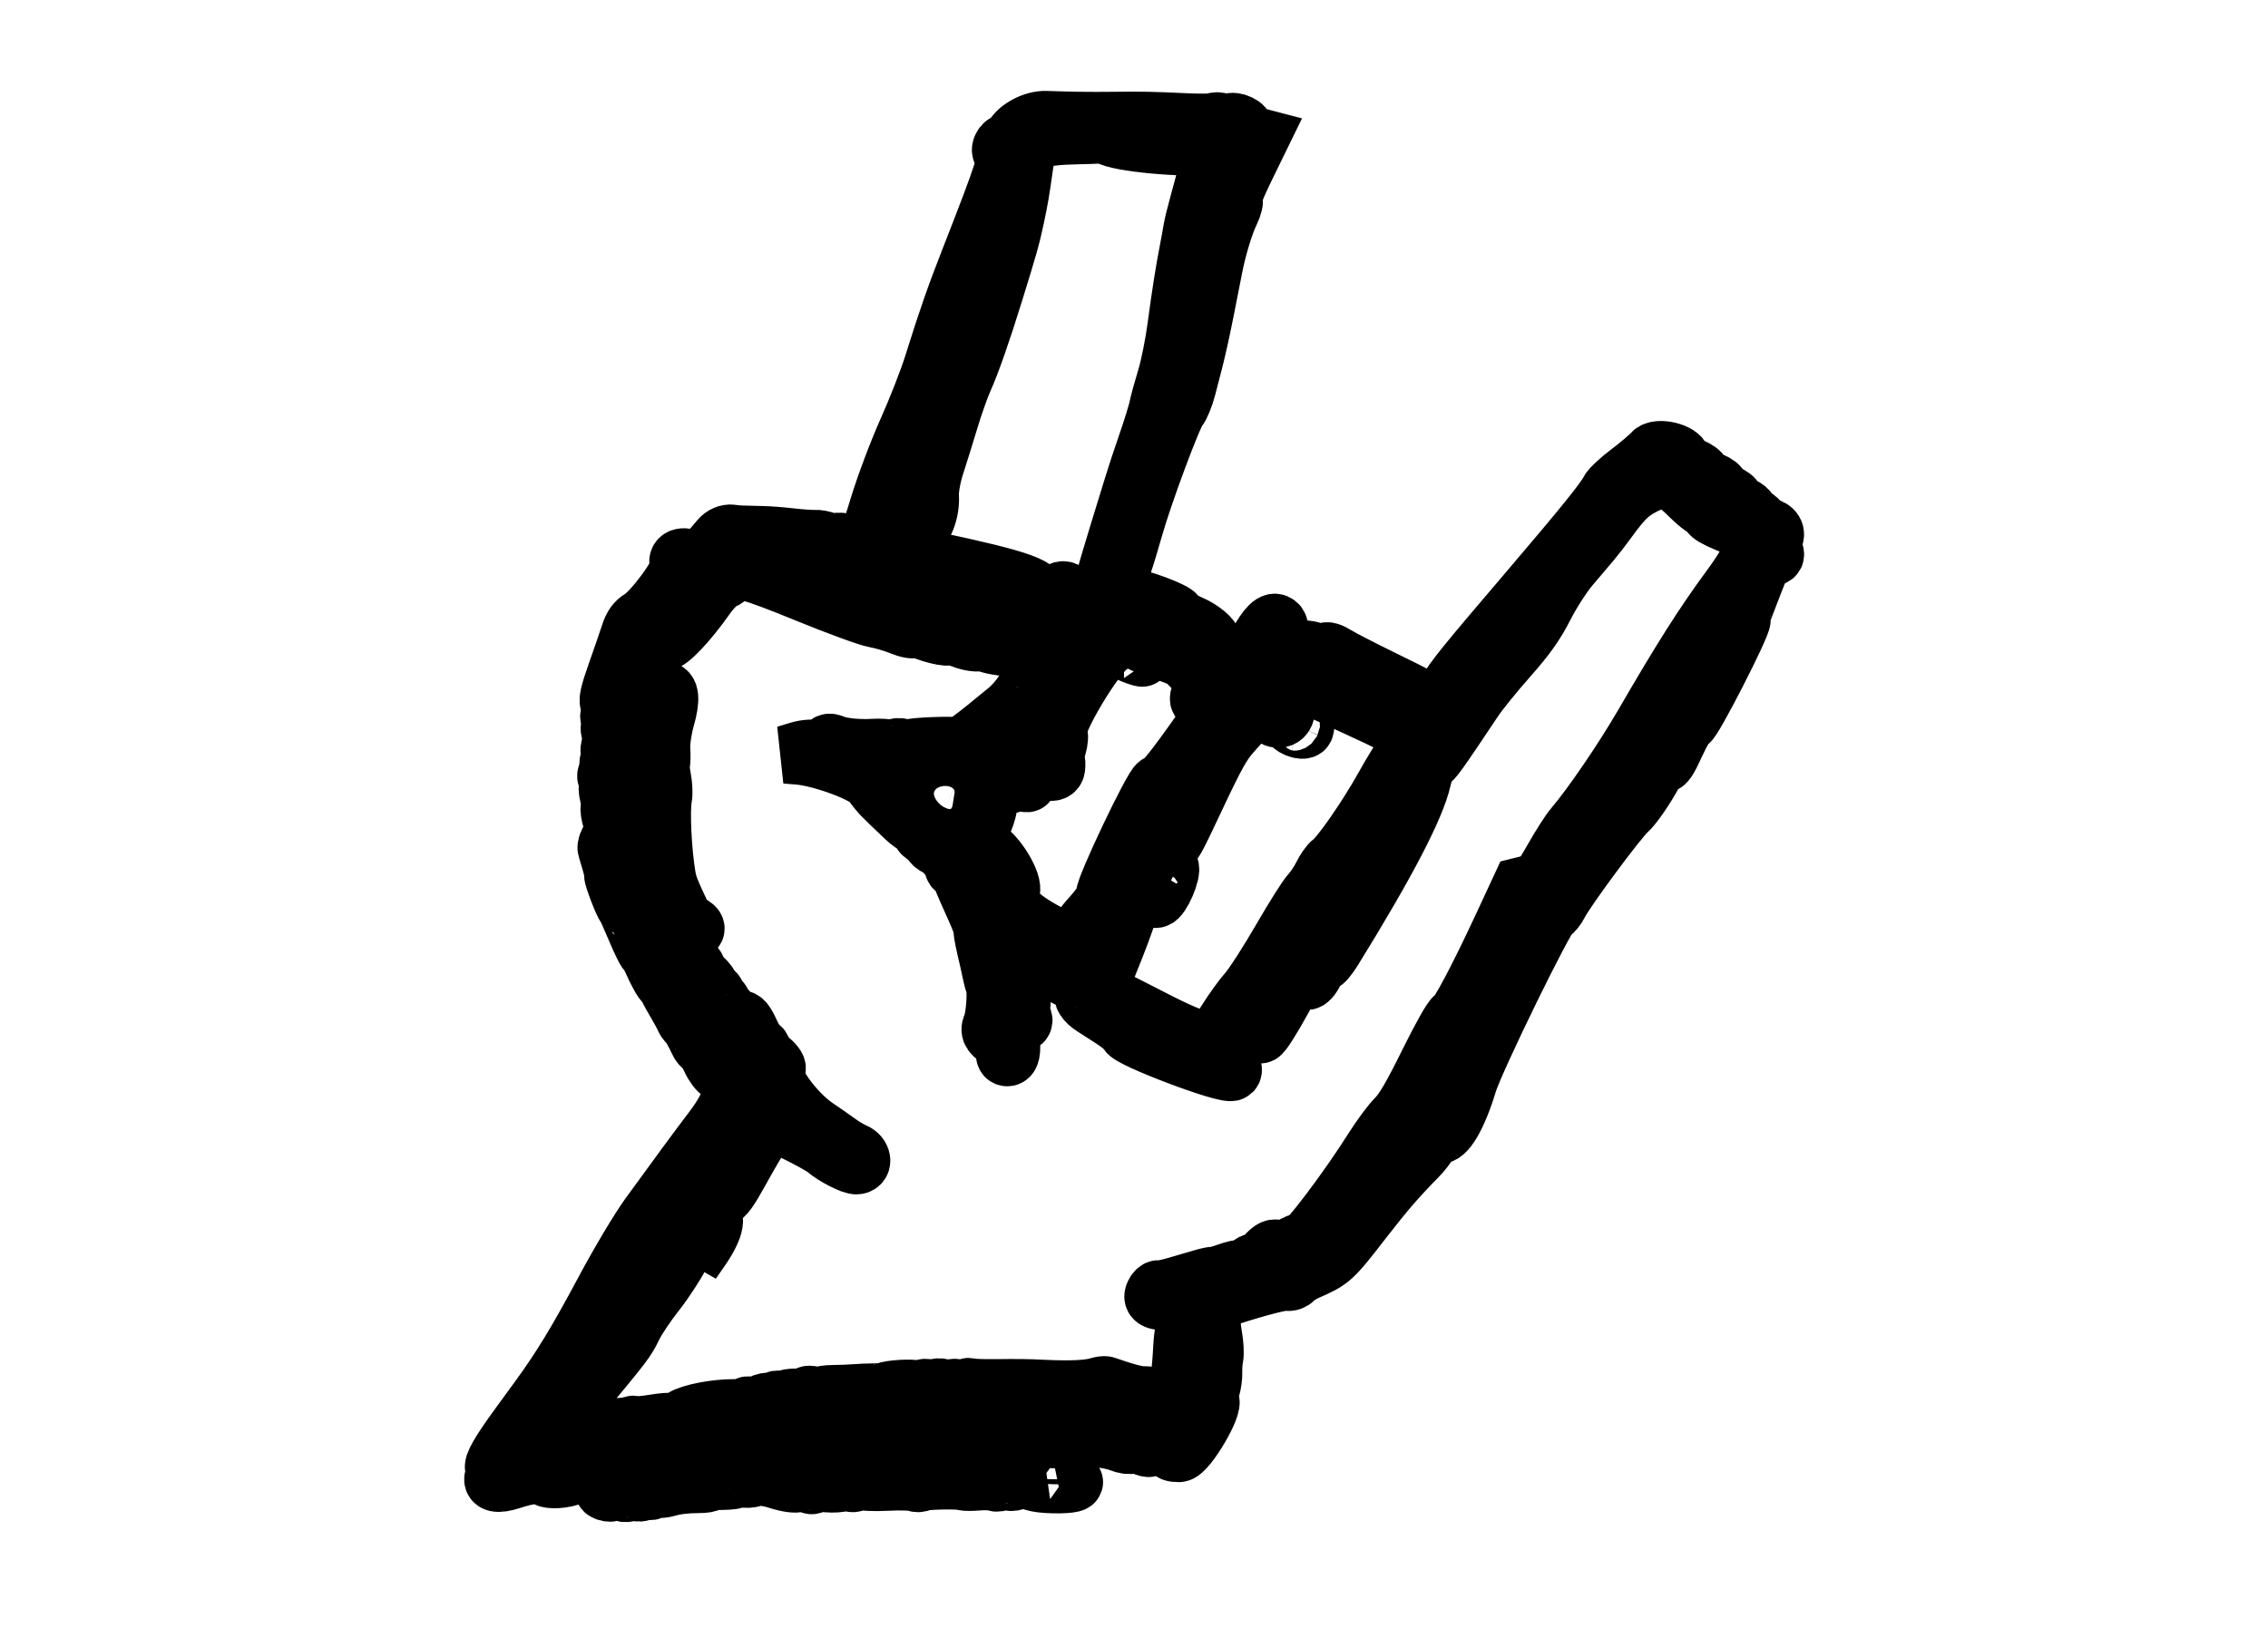 <svg width="78" height="56" viewBox="0 0 78 56" fill="none" xmlns="http://www.w3.org/2000/svg">
<g clip-path="url(#clip0_347_28)">
<mask id="path-1-outside-1_347_28" maskUnits="userSpaceOnUse" x="7.229" y="-1.279" width="58.793" height="64.397" fill="black">
<rect fill="white" x="7.229" y="-1.279" width="58.793" height="64.397"/>
<path fill-rule="evenodd" clip-rule="evenodd" d="M42.291 4.217C42.235 4.251 42.111 4.247 42.014 4.207C41.918 4.168 41.809 4.161 41.773 4.192C41.737 4.224 41.283 4.23 40.764 4.206C39.613 4.152 39.259 4.145 38.234 4.158C37.498 4.167 36.858 4.158 35.968 4.127C35.549 4.112 34.993 4.406 34.837 4.724C34.775 4.852 34.681 4.94 34.629 4.918C34.577 4.897 34.496 4.957 34.45 5.053C34.403 5.148 34.424 5.25 34.496 5.28C34.707 5.367 34.573 5.792 33.348 8.922C32.852 10.189 32.561 11.023 32.094 12.52C31.928 13.053 31.526 14.082 31.201 14.808C30.875 15.533 30.433 16.71 30.217 17.422C29.781 18.863 29.719 18.937 29.133 18.696C28.99 18.637 28.828 18.617 28.773 18.652C28.717 18.686 28.568 18.671 28.44 18.619C28.312 18.566 28.116 18.53 28.004 18.538C27.892 18.546 27.534 18.522 27.209 18.484C26.884 18.446 26.442 18.412 26.225 18.408C25.465 18.393 25.381 18.389 25.155 18.358C25.021 18.339 24.853 18.413 24.749 18.536C24.098 19.309 24.09 19.315 23.766 19.215C23.416 19.108 23.255 19.204 23.36 19.459C23.446 19.668 22.452 21.028 22.034 21.274C21.859 21.377 21.745 21.538 21.66 21.803C21.593 22.013 21.383 22.624 21.192 23.162C20.938 23.878 20.88 24.153 20.975 24.192C21.051 24.223 21.061 24.336 20.999 24.462C20.941 24.581 20.936 24.696 20.988 24.718C21.04 24.739 21.043 24.836 20.996 24.933C20.949 25.03 20.963 25.158 21.027 25.217C21.094 25.279 21.092 25.433 21.022 25.576C20.955 25.714 20.942 25.845 20.994 25.866C21.046 25.887 21.069 25.932 21.046 25.965C20.924 26.136 20.884 26.347 20.975 26.336C21.032 26.329 21.011 26.412 20.929 26.519C20.843 26.633 20.824 26.733 20.885 26.759C20.944 26.782 20.961 26.864 20.924 26.94C20.886 27.016 20.893 27.212 20.937 27.376C20.982 27.541 20.997 27.718 20.971 27.771C20.946 27.825 20.977 28.03 21.041 28.228C21.126 28.49 21.112 28.653 20.992 28.827C20.9 28.959 20.843 29.123 20.864 29.192C21.072 29.878 21.112 30.038 21.088 30.088C21.06 30.145 21.448 31.156 21.507 31.18C21.523 31.187 21.68 31.532 21.855 31.948C22.029 32.364 22.2 32.715 22.233 32.729C22.266 32.742 22.349 32.882 22.418 33.039C22.592 33.438 22.788 33.79 22.851 33.816C22.88 33.828 22.934 33.909 22.971 33.996C23.008 34.083 23.132 34.309 23.246 34.499C23.36 34.689 23.483 34.916 23.52 35.003C23.557 35.09 23.611 35.17 23.64 35.182C23.693 35.204 23.882 35.529 24.018 35.832C24.057 35.92 24.13 36.009 24.18 36.029C24.23 36.05 24.351 36.24 24.448 36.452C24.545 36.664 24.703 36.869 24.799 36.909C25.393 37.153 25.275 37.852 24.462 38.905C24.148 39.313 23.091 40.748 22.314 41.823C21.978 42.286 21.283 43.453 20.77 44.416C19.852 46.134 19.3 47.045 18.544 48.083C18.335 48.369 18.02 48.802 17.843 49.044C17.184 49.946 16.921 50.405 17 50.512C17.042 50.569 17.04 50.691 16.994 50.784C16.877 51.025 17.103 51.078 17.578 50.924C18.208 50.718 18.599 50.685 18.767 50.824C18.898 50.93 19.415 50.894 19.731 50.756C19.863 50.699 20.635 50.714 20.788 50.776C20.871 50.811 20.958 50.8 20.982 50.752C21.005 50.704 21.151 50.718 21.307 50.782C21.496 50.86 21.57 50.942 21.527 51.029C21.492 51.1 21.419 51.14 21.365 51.118C21.311 51.096 21.137 51.118 20.979 51.168C20.744 51.241 20.72 51.269 20.846 51.321C20.93 51.356 21.045 51.356 21.101 51.322C21.156 51.287 21.284 51.293 21.385 51.334C21.486 51.376 21.587 51.371 21.61 51.323C21.634 51.275 21.738 51.271 21.842 51.314C21.946 51.357 22.05 51.353 22.073 51.305C22.096 51.258 22.179 51.245 22.257 51.277C22.335 51.309 22.418 51.296 22.441 51.248C22.465 51.201 22.533 51.182 22.594 51.207C22.655 51.232 22.815 51.22 22.949 51.18C23.234 51.095 23.605 51.051 24.041 51.051C24.212 51.052 24.365 51.027 24.379 50.997C24.394 50.967 24.61 50.942 24.86 50.942C25.11 50.941 25.331 50.908 25.351 50.867C25.37 50.827 25.452 50.821 25.532 50.854C25.612 50.887 25.8 50.876 25.948 50.829C26.122 50.775 26.416 50.808 26.767 50.921C27.081 51.023 27.384 51.063 27.479 51.016C27.57 50.971 27.718 50.982 27.807 51.041C27.925 51.119 27.972 51.106 27.979 50.991C27.986 50.882 28.024 50.866 28.103 50.939C28.234 51.06 28.998 51.067 29.056 50.948C29.077 50.904 29.148 50.916 29.212 50.975C29.278 51.037 29.382 51.034 29.454 50.968C29.523 50.905 29.606 50.89 29.639 50.934C29.671 50.978 30.056 50.995 30.495 50.973C30.933 50.95 31.359 50.96 31.443 50.994C31.526 51.028 31.625 51.028 31.662 50.994C31.735 50.927 32.984 50.899 33.134 50.961C33.183 50.981 33.413 50.982 33.644 50.963C33.876 50.943 34.128 50.953 34.204 50.985C34.281 51.016 34.362 51.003 34.386 50.955C34.409 50.907 34.51 50.902 34.611 50.944C34.712 50.985 34.84 50.991 34.895 50.957C35.017 50.881 34.604 50.696 34.426 50.745C34.357 50.764 34.084 50.753 33.819 50.721C33.385 50.668 32.609 50.618 32.004 50.605C31.88 50.602 31.629 50.568 31.445 50.529C30.978 50.429 31.106 50.211 31.618 50.233C31.832 50.242 32.032 50.199 32.062 50.136C32.093 50.073 32.182 50.048 32.26 50.08C32.338 50.112 32.42 50.1 32.444 50.052C32.467 50.004 32.56 49.996 32.651 50.033C32.742 50.071 32.988 50.054 33.197 49.997C33.407 49.94 33.635 49.917 33.705 49.946C33.775 49.975 33.849 49.963 33.869 49.921C33.89 49.878 34.016 49.861 34.15 49.883C34.286 49.905 34.511 49.827 34.663 49.703C34.849 49.553 35.073 49.491 35.377 49.506C35.621 49.518 35.85 49.502 35.886 49.47C35.922 49.438 36.034 49.446 36.133 49.487C36.233 49.528 36.333 49.523 36.357 49.475C36.38 49.427 36.484 49.423 36.588 49.466C36.692 49.509 36.796 49.505 36.819 49.457C36.843 49.409 36.94 49.402 37.035 49.441C37.13 49.481 37.25 49.498 37.302 49.48C37.478 49.418 38.211 49.512 38.513 49.635C38.679 49.702 38.861 49.729 38.916 49.695C38.971 49.66 39.145 49.684 39.301 49.749C39.542 49.848 39.589 49.836 39.61 49.668C39.631 49.495 39.678 49.487 39.964 49.605C40.145 49.679 40.287 49.796 40.28 49.863C40.27 49.955 40.334 49.986 40.541 49.986C40.82 49.986 41.797 48.33 41.611 48.172C41.576 48.142 41.59 47.973 41.642 47.795C41.695 47.618 41.732 47.353 41.725 47.206C41.718 47.059 41.734 46.831 41.762 46.697C41.789 46.564 41.771 46.229 41.722 45.952C41.576 45.131 41.722 44.779 42.282 44.598C43.31 44.266 44.174 44.047 44.281 44.091C44.344 44.117 44.456 44.075 44.531 43.998C44.606 43.921 44.779 43.808 44.916 43.748C45.807 43.355 45.81 43.352 46.904 41.941C47.635 40.999 48.059 40.508 48.75 39.807C48.922 39.633 49.119 39.374 49.188 39.233C49.268 39.071 49.363 38.995 49.446 39.03C49.711 39.139 50.139 38.413 50.484 37.27C50.726 36.467 53.16 31.489 53.341 31.426C53.417 31.4 53.547 31.24 53.631 31.071C53.857 30.615 55.652 28.191 55.969 27.914C56.175 27.734 56.626 27.075 56.894 26.563C57.037 26.291 57.131 26.195 57.197 26.255C57.267 26.32 57.379 26.151 57.635 25.589C57.837 25.147 58.024 24.839 58.087 24.845C58.211 24.857 59.926 21.505 59.897 21.311C59.886 21.245 59.895 21.15 59.914 21.101C59.934 21.052 60.103 20.61 60.291 20.119C60.599 19.311 60.653 19.222 60.858 19.182C61.069 19.141 61.078 19.123 61.004 18.913C60.96 18.79 60.964 18.608 61.012 18.509C61.112 18.303 60.976 18.143 60.658 18.094C60.531 18.074 60.457 18.019 60.484 17.963C60.51 17.91 60.449 17.832 60.348 17.791C60.247 17.749 60.157 17.665 60.149 17.605C60.14 17.544 60.031 17.452 59.907 17.401C59.784 17.35 59.675 17.259 59.666 17.198C59.657 17.137 59.525 17.036 59.372 16.973C59.22 16.91 59.114 16.819 59.137 16.772C59.16 16.724 59.033 16.625 58.854 16.551C58.675 16.478 58.522 16.368 58.513 16.307C58.504 16.246 58.353 16.137 58.177 16.064C58.002 15.992 57.851 15.883 57.842 15.822C57.802 15.546 56.998 15.358 56.811 15.58C56.712 15.697 56.361 15.997 56.03 16.246C55.699 16.495 55.385 16.788 55.332 16.896C55.182 17.201 54.456 18.101 52.632 20.24C50.327 22.942 50.063 23.268 49.684 23.884C49.407 24.334 49.333 24.402 49.231 24.3C49.018 24.09 48.798 23.967 47.528 23.348C46.848 23.016 46.144 22.653 45.965 22.541C45.759 22.414 45.622 22.372 45.594 22.43C45.569 22.48 45.384 22.468 45.182 22.402C44.912 22.315 44.764 22.325 44.626 22.44C44.497 22.547 44.356 22.563 44.183 22.492C43.851 22.355 43.529 22.475 43.374 22.792C43.289 22.967 43.203 23.026 43.099 22.983C42.999 22.942 42.989 22.882 43.071 22.807C43.139 22.745 43.289 22.502 43.404 22.267C43.567 21.933 43.645 21.854 43.764 21.903C43.864 21.944 43.919 21.91 43.925 21.805C43.931 21.716 43.953 21.608 43.974 21.564C43.995 21.521 43.954 21.461 43.883 21.431C43.724 21.366 43.451 21.706 43.121 22.381C42.883 22.869 42.863 22.886 42.631 22.791C42.304 22.656 41.637 22.167 41.675 22.09C41.733 21.97 41.32 21.627 40.921 21.462C40.7 21.371 40.493 21.234 40.461 21.157C40.402 21.015 39.251 20.584 38.698 20.497C38.377 20.446 38.357 20.183 38.618 19.422C38.705 19.171 38.875 18.608 38.998 18.172C39.316 17.037 40.338 14.291 40.518 14.086C40.602 13.991 40.738 13.659 40.82 13.35C41.199 11.919 41.265 11.619 41.737 9.197C41.869 8.523 42.114 7.714 42.309 7.316C42.418 7.093 42.465 6.892 42.413 6.871C42.355 6.847 42.517 6.424 42.831 5.782L43.344 4.731L43.042 4.652C42.836 4.599 42.758 4.538 42.796 4.459C42.862 4.325 42.441 4.124 42.291 4.217ZM42.532 5.93C41.934 7.155 41.772 7.253 41.967 6.274C42.09 5.659 42.12 5.597 42.32 5.527C42.593 5.431 42.609 5.398 42.513 5.128C42.417 4.858 42.611 4.661 42.869 4.767C43.052 4.843 43.036 4.899 42.532 5.93ZM41.733 5.243C41.661 5.389 41.562 5.688 41.511 5.907C41.461 6.127 41.337 6.6 41.235 6.959C41.134 7.318 41.029 7.744 41.003 7.905C40.977 8.066 40.921 8.371 40.88 8.584C40.736 9.321 40.606 10.144 40.463 11.224C40.384 11.822 40.223 12.622 40.106 13.004C39.989 13.385 39.862 13.849 39.824 14.034C39.786 14.218 39.612 14.779 39.438 15.28C39.263 15.781 39.046 16.442 38.955 16.748C38.864 17.054 38.64 17.782 38.457 18.366C38.275 18.95 38.036 19.765 37.927 20.179C37.634 21.285 37.205 22.052 37.157 21.553C37.147 21.449 37.087 21.343 37.025 21.317C36.963 21.292 36.898 21.089 36.882 20.868C36.84 20.309 36.512 20.114 36.311 20.527C36.163 20.83 35.928 20.971 35.717 20.884C35.649 20.856 35.64 20.738 35.697 20.622C35.901 20.204 35.191 19.943 32.043 19.275C31.788 19.221 31.377 19.123 31.128 19.057L30.676 18.936L30.956 18.363C31.152 17.963 31.271 17.805 31.354 17.839C31.419 17.866 31.442 17.949 31.405 18.024C31.365 18.108 31.409 18.175 31.519 18.198C31.759 18.247 32.015 17.614 31.98 17.061C31.965 16.844 32.047 16.38 32.161 16.029C32.276 15.679 32.494 14.975 32.648 14.466C32.801 13.956 33.025 13.322 33.145 13.056C33.391 12.512 33.758 11.465 34.182 10.098C34.692 8.454 34.773 8.166 34.918 7.484C35.062 6.802 35.089 6.649 35.226 5.672C35.347 4.813 35.584 4.684 37.103 4.651C37.345 4.646 37.635 4.637 37.747 4.63C37.858 4.623 38.056 4.662 38.186 4.715C38.779 4.959 41.296 5.144 41.5 4.959C41.701 4.777 41.863 4.975 41.733 5.243ZM58.141 17.097C58.332 17.287 58.569 17.476 58.669 17.517C58.769 17.558 58.834 17.625 58.813 17.667C58.793 17.709 59.042 17.852 59.367 17.985C60.513 18.456 60.533 18.823 59.488 20.242C58.591 21.461 57.827 22.665 56.524 24.913C55.822 26.124 54.727 27.729 54.11 28.451C53.983 28.599 53.674 29.081 53.423 29.522C53.009 30.25 52.936 30.331 52.637 30.407L52.307 30.489L51.702 31.792C50.83 33.67 50.137 34.977 50.005 34.993C49.94 35.001 49.557 35.681 49.123 36.56C48.562 37.697 48.267 38.202 48.024 38.444C47.841 38.627 47.48 39.111 47.223 39.521C46.36 40.893 44.924 42.793 44.792 42.739C44.725 42.711 44.542 42.781 44.387 42.895C44.19 43.039 44.059 43.068 43.954 42.99C43.838 42.905 43.741 42.946 43.53 43.17C43.379 43.33 43.218 43.445 43.172 43.426C43.126 43.407 43.023 43.459 42.943 43.54C42.863 43.622 42.757 43.672 42.707 43.651C42.657 43.631 42.434 43.68 42.211 43.76C41.989 43.84 41.785 43.897 41.758 43.886C41.732 43.875 41.545 43.914 41.343 43.974C41.142 44.033 40.742 44.149 40.455 44.233C40.168 44.317 39.899 44.371 39.857 44.354C39.815 44.336 39.743 44.4 39.696 44.496C39.592 44.709 39.767 44.79 40.24 44.746C40.679 44.706 40.859 45.024 40.744 45.636C40.707 45.832 40.669 46.154 40.66 46.35C40.586 47.879 40.393 48.323 39.893 48.118C39.714 48.044 39.462 47.99 39.334 47.998C39.146 48.011 38.718 47.899 38.019 47.655C37.983 47.643 37.872 47.657 37.772 47.688C37.42 47.795 36.796 47.822 35.798 47.773C35.333 47.75 34.99 47.746 34.225 47.755C33.806 47.759 33.417 47.745 33.362 47.722C33.307 47.699 33.242 47.72 33.219 47.767C33.196 47.815 33.094 47.82 32.993 47.779C32.892 47.737 32.765 47.731 32.709 47.766C32.654 47.8 32.526 47.795 32.425 47.753C32.324 47.712 32.223 47.717 32.199 47.764C32.176 47.812 32.072 47.816 31.968 47.773C31.864 47.731 31.76 47.735 31.737 47.782C31.713 47.83 31.62 47.839 31.529 47.801C31.377 47.739 30.62 47.783 30.448 47.864C30.408 47.884 30.221 47.9 30.033 47.901C29.846 47.902 29.559 47.914 29.396 47.928C29.233 47.942 28.908 47.955 28.673 47.956C28.439 47.957 28.232 47.988 28.214 48.024C28.197 48.061 28.097 48.055 27.993 48.013C27.889 47.97 27.787 47.969 27.767 48.011C27.746 48.053 27.578 48.083 27.394 48.078C27.209 48.074 27.041 48.104 27.02 48.146C27 48.188 26.919 48.196 26.841 48.164C26.763 48.132 26.68 48.144 26.657 48.192C26.634 48.24 26.56 48.256 26.494 48.229C26.427 48.202 26.274 48.232 26.152 48.297C26.031 48.361 25.877 48.392 25.81 48.364C25.744 48.337 25.675 48.344 25.657 48.38C25.64 48.416 25.46 48.444 25.258 48.443C24.618 48.438 23.756 48.603 23.476 48.784C23.328 48.88 23.163 48.942 23.11 48.92C23.058 48.898 22.772 48.921 22.475 48.971C22.179 49.021 21.891 49.043 21.835 49.02C21.78 48.997 21.715 49.018 21.692 49.065C21.669 49.113 21.586 49.126 21.508 49.094C21.43 49.062 21.347 49.075 21.324 49.122C21.3 49.17 21.236 49.19 21.18 49.167C21.124 49.144 20.999 49.151 20.901 49.183C20.497 49.313 20.169 49.376 20.081 49.34C20.03 49.319 19.969 49.341 19.945 49.388C19.922 49.436 19.843 49.45 19.77 49.42C19.697 49.39 19.472 49.438 19.271 49.527C18.458 49.888 18.5 49.792 19.892 48.116C21.512 46.165 21.534 46.136 21.781 45.63C21.904 45.377 22.255 44.854 22.561 44.468C22.866 44.083 23.282 43.437 23.486 43.034C23.689 42.631 23.966 42.182 24.1 42.038C24.235 41.893 24.406 41.649 24.481 41.496C24.555 41.343 24.693 41.212 24.786 41.204C24.911 41.194 25.09 40.945 25.468 40.256C25.75 39.742 26.1 39.147 26.247 38.933L26.513 38.545L27.351 38.953C27.812 39.178 28.28 39.438 28.39 39.532C28.692 39.788 29.312 40.106 29.471 40.087C29.705 40.058 29.649 39.737 29.392 39.632C29.261 39.578 29.017 39.435 28.851 39.314C28.684 39.193 28.337 38.951 28.079 38.776C27.297 38.244 26.446 37.037 26.694 36.81C26.759 36.751 26.682 36.621 26.481 36.452C26.308 36.307 26.181 36.155 26.201 36.115C26.221 36.075 26.184 36.02 26.119 35.993C26.054 35.966 25.907 35.734 25.792 35.478C25.658 35.179 25.543 35.037 25.471 35.082C25.345 35.16 24.968 34.923 25.026 34.803C25.047 34.761 25 34.7 24.922 34.668C24.844 34.636 24.799 34.571 24.823 34.523C24.846 34.475 24.801 34.41 24.723 34.378C24.645 34.346 24.601 34.281 24.624 34.233C24.647 34.185 24.602 34.12 24.524 34.088C24.447 34.056 24.398 33.998 24.417 33.959C24.436 33.92 24.329 33.774 24.179 33.633C24.029 33.493 23.922 33.347 23.941 33.308C23.96 33.269 23.912 33.211 23.834 33.179C23.756 33.147 23.71 33.084 23.731 33.04C23.753 32.996 23.741 32.885 23.705 32.795C23.494 32.268 23.506 31.899 23.733 31.992C23.811 32.024 23.893 32.011 23.917 31.963C23.94 31.916 23.869 31.84 23.76 31.795C23.65 31.75 23.507 31.599 23.441 31.459C23.048 30.624 22.983 30.456 22.93 30.151C22.784 29.3 22.716 27.869 22.802 27.435C22.829 27.299 22.814 26.998 22.77 26.767C22.725 26.535 22.706 26.31 22.728 26.265C22.75 26.221 22.755 25.995 22.74 25.763C22.725 25.531 22.795 25.055 22.896 24.704C23.078 24.069 23.051 23.725 22.821 23.753C22.754 23.761 22.678 23.874 22.653 24.003C22.628 24.133 22.575 24.225 22.534 24.208C22.416 24.16 22.251 23.758 22.304 23.648C22.331 23.593 22.347 23.352 22.34 23.111C22.322 22.556 22.549 22.064 22.81 22.09C23.01 22.11 23.662 21.422 24.294 20.525C24.476 20.267 24.718 20.023 24.831 19.984C24.944 19.944 25.069 19.846 25.108 19.766C25.249 19.477 25.731 19.597 27.74 20.419C28.806 20.855 29.867 21.244 30.098 21.282C30.328 21.321 30.72 21.435 30.967 21.536C31.239 21.646 31.436 21.679 31.465 21.619C31.499 21.549 31.321 21.464 30.845 21.322C29.247 20.847 28.56 20.598 28.603 20.511C28.665 20.388 29.21 20.394 29.521 20.522C29.663 20.58 29.82 20.603 29.869 20.572C29.919 20.542 30.108 20.553 30.29 20.597C30.472 20.641 30.834 20.711 31.094 20.752C31.801 20.864 32.686 21.094 33.587 21.399C34.459 21.694 34.761 21.636 33.994 21.32C33.734 21.214 33.541 21.087 33.564 21.039C33.587 20.992 33.725 21.002 33.871 21.061C34.016 21.121 34.192 21.153 34.262 21.132C34.448 21.076 35.06 21.228 35.016 21.32C34.995 21.363 35.059 21.465 35.16 21.547C35.35 21.701 35.418 21.881 35.344 22.037C35.321 22.087 35.021 22.101 34.679 22.068C34.336 22.035 34 22.023 33.931 22.042C33.729 22.098 34.135 22.222 34.654 22.264C35.084 22.298 35.142 22.322 35.228 22.501C35.281 22.611 35.372 22.72 35.431 22.745C35.762 22.881 35.285 23.893 34.636 24.434C33.53 25.353 33.038 25.718 32.95 25.682C32.81 25.624 31.361 25.681 31.284 25.747C31.248 25.778 31.137 25.769 31.038 25.728C30.938 25.687 30.837 25.693 30.814 25.74C30.791 25.788 30.703 25.799 30.619 25.764C30.535 25.73 30.276 25.713 30.042 25.727C29.509 25.758 28.947 25.701 28.67 25.587C28.503 25.519 28.449 25.542 28.421 25.693C28.393 25.85 28.34 25.868 28.145 25.788C28.008 25.731 27.713 25.746 27.462 25.823L27.02 25.957L27.457 25.992C28.254 26.056 29.768 26.619 29.979 26.93C30.078 27.077 30.245 27.283 30.35 27.388C30.531 27.569 30.646 27.68 31.144 28.154C31.263 28.268 31.444 28.395 31.545 28.436C31.647 28.478 31.711 28.551 31.687 28.599C31.664 28.647 31.727 28.72 31.828 28.761C31.929 28.803 32.019 28.887 32.028 28.948C32.037 29.008 32.123 29.091 32.22 29.131C32.42 29.213 32.844 29.712 32.797 29.811C32.78 29.847 32.814 29.896 32.873 29.92C32.932 29.944 33.03 30.09 33.091 30.244C33.151 30.398 33.341 30.831 33.513 31.207C33.684 31.583 33.81 31.919 33.793 31.954C33.776 31.99 33.825 32.283 33.901 32.605C33.977 32.928 34.062 33.304 34.088 33.443C34.114 33.581 34.166 33.772 34.203 33.867C34.289 34.087 34.219 35.033 34.098 35.28C34.004 35.473 34.119 35.64 34.434 35.769C34.546 35.816 34.596 35.933 34.566 36.084C34.541 36.217 34.558 36.341 34.604 36.36C34.757 36.423 34.818 36.138 34.748 35.691C34.666 35.158 34.708 35.049 34.955 35.151C35.059 35.194 35.163 35.19 35.187 35.142C35.21 35.094 35.195 35.041 35.154 35.024C35.113 35.008 35.105 34.746 35.136 34.444C35.166 34.142 35.163 33.882 35.128 33.868C35.003 33.816 35.063 33.354 35.223 33.145C35.398 32.914 36.477 33.228 36.61 33.549C36.65 33.646 36.736 33.676 36.912 33.654C37.205 33.617 37.397 33.87 37.271 34.127C37.199 34.274 37.313 34.457 37.589 34.637C37.66 34.683 37.952 34.871 38.237 35.054C38.522 35.238 38.763 35.442 38.774 35.508C38.81 35.732 42.221 37.021 42.374 36.868C42.428 36.815 42.395 36.715 42.302 36.646C42.075 36.479 42.101 36.238 42.355 36.149C42.49 36.102 42.65 35.896 42.827 35.544C43.17 34.862 43.793 34.074 43.977 34.091C44.091 34.102 44.034 34.247 43.687 34.824C43.418 35.271 43.288 35.559 43.344 35.582C43.395 35.603 43.743 35.057 44.144 34.323C45.021 32.72 45.288 32.32 45.438 32.382C45.525 32.417 45.461 32.594 45.192 33.062C44.94 33.499 44.861 33.707 44.936 33.737C44.997 33.763 45.114 33.635 45.212 33.434C45.305 33.243 45.42 33.103 45.467 33.123C45.514 33.142 45.686 32.943 45.848 32.681C47.696 29.688 48.69 27.781 48.914 26.796C48.992 26.449 49.085 26.23 49.157 26.219C49.261 26.203 49.495 25.876 50.693 24.077C50.873 23.807 51.399 23.157 51.863 22.632C52.508 21.903 52.805 21.483 53.123 20.859C53.352 20.409 53.745 19.797 53.996 19.5C54.248 19.202 54.572 18.82 54.717 18.65C54.861 18.481 55.11 18.161 55.269 17.94C55.891 17.08 56.116 16.881 56.814 16.575C57.276 16.372 57.503 16.461 58.141 17.097ZM46.73 24.365C48.696 25.271 48.775 25.34 48.389 25.787C48.261 25.934 47.902 26.511 47.591 27.071C47.011 28.111 46.092 29.436 45.806 29.642C45.718 29.705 45.566 29.92 45.469 30.12C45.371 30.32 45.193 30.587 45.072 30.714C44.952 30.84 44.492 31.568 44.051 32.332C43.61 33.095 43.096 33.892 42.91 34.102C42.724 34.312 42.398 34.763 42.185 35.105C41.607 36.034 41.536 36.025 39.002 34.718C37.647 34.02 37.707 34.215 38.35 32.599C38.614 31.936 38.86 31.222 38.896 31.014C38.959 30.655 39.776 28.959 40.025 28.671C40.201 28.468 40.309 28.568 40.296 28.92C40.286 29.185 40.419 28.947 41.122 27.448C41.806 25.991 42.036 25.578 42.364 25.217C42.586 24.973 42.848 24.668 42.946 24.538C43.239 24.149 44.054 24.096 43.773 24.484C43.629 24.682 44.011 24.826 44.16 24.63C44.292 24.458 44.182 24.266 43.879 24.139C43.701 24.065 43.691 24.003 43.812 23.754C44.127 23.109 43.903 23.062 46.73 24.365ZM42.419 23.491C42.426 23.777 42.383 23.899 42.235 24.014C42.014 24.184 41.81 24.43 41.325 25.118C40.324 26.534 39.993 26.941 39.824 26.965C39.665 26.988 37.979 30.529 38 30.797C38.01 30.924 37.849 31.168 37.498 31.559C37.214 31.875 36.97 32.226 36.956 32.339C36.932 32.536 36.906 32.532 36.306 32.234C35.056 31.614 34.55 31.103 34.759 30.674C34.895 30.396 34.255 29.343 33.849 29.176C33.624 29.084 33.617 28.77 33.827 28.263C33.942 27.987 34.007 27.721 33.972 27.673C33.777 27.408 34.278 26.853 34.593 26.983C34.667 27.013 34.78 26.989 34.844 26.93C34.909 26.871 35.043 26.855 35.141 26.896C35.24 26.936 35.328 26.953 35.338 26.933C35.348 26.913 35.42 26.837 35.498 26.765C35.623 26.649 35.614 26.639 35.425 26.686C35.086 26.769 34.952 26.561 35.122 26.214C35.282 25.886 35.663 25.904 35.767 26.244C35.855 26.536 36.287 26.671 36.32 26.417C36.336 26.295 36.328 26.163 36.303 26.124C36.278 26.085 36.306 25.886 36.366 25.682C36.426 25.478 36.439 25.28 36.393 25.242C36.158 25.043 37.732 22.401 38.216 22.183C38.301 22.144 38.356 22.077 38.338 22.033C38.297 21.936 38.88 21.776 39.045 21.84C39.111 21.865 39.143 21.93 39.116 21.985C39.081 22.057 39.324 22.173 39.991 22.4C40.567 22.597 40.9 22.747 40.874 22.8C40.851 22.846 40.952 22.933 41.097 22.993C41.456 23.141 41.518 23.341 41.326 23.733C41.238 23.914 41.208 24.08 41.26 24.101C41.312 24.123 41.439 23.967 41.542 23.755C41.646 23.543 41.787 23.363 41.856 23.355C41.925 23.346 41.992 23.254 42.005 23.15C42.051 22.783 42.41 23.079 42.419 23.491ZM38.669 22.382C38.829 22.471 39.085 22.576 39.236 22.614C39.388 22.653 39.257 22.58 38.945 22.452C38.633 22.324 38.509 22.293 38.669 22.382ZM44.619 24.832C44.343 24.782 44.325 24.946 44.594 25.057C44.724 25.11 44.849 25.117 44.87 25.072C44.926 24.959 44.834 24.872 44.619 24.832ZM33.013 21.818C32.62 21.73 32.148 21.623 31.966 21.581C31.784 21.539 31.619 21.537 31.599 21.577C31.555 21.668 32.46 21.945 32.631 21.893C32.701 21.871 32.909 21.915 33.094 21.99C33.408 22.118 33.823 22.142 33.758 22.029C33.742 22.002 33.407 21.907 33.013 21.818ZM39.949 29.945C39.638 30.706 39.592 30.942 39.756 30.922C39.938 30.9 40.324 30.005 40.229 29.827C40.182 29.739 40.163 29.574 40.188 29.459C40.213 29.345 40.105 29.563 39.949 29.945ZM32.829 27.272C32.814 27.366 32.786 27.542 32.767 27.663C32.739 27.847 32.697 27.868 32.515 27.791C32.26 27.682 32.057 27.378 32.134 27.221C32.267 26.947 32.875 26.992 32.829 27.272ZM22.548 28.939C22.612 29.382 22.486 29.691 22.245 29.678C21.993 29.666 21.974 29.514 22.154 28.973C22.34 28.412 22.47 28.401 22.548 28.939ZM24.195 42.596L23.795 43.422L24.146 42.913C24.359 42.604 24.516 42.279 24.545 42.087C24.584 41.839 24.509 41.947 24.195 42.596ZM36.404 50.888C36.217 50.888 35.919 50.883 35.742 50.878C35.202 50.861 35.447 51.018 36.01 51.05C36.63 51.085 37.098 51.028 36.884 50.944C36.807 50.914 36.591 50.889 36.404 50.888Z"/>
</mask>
<path fill-rule="evenodd" clip-rule="evenodd" d="M42.291 4.217C42.235 4.251 42.111 4.247 42.014 4.207C41.918 4.168 41.809 4.161 41.773 4.192C41.737 4.224 41.283 4.23 40.764 4.206C39.613 4.152 39.259 4.145 38.234 4.158C37.498 4.167 36.858 4.158 35.968 4.127C35.549 4.112 34.993 4.406 34.837 4.724C34.775 4.852 34.681 4.94 34.629 4.918C34.577 4.897 34.496 4.957 34.45 5.053C34.403 5.148 34.424 5.25 34.496 5.28C34.707 5.367 34.573 5.792 33.348 8.922C32.852 10.189 32.561 11.023 32.094 12.52C31.928 13.053 31.526 14.082 31.201 14.808C30.875 15.533 30.433 16.71 30.217 17.422C29.781 18.863 29.719 18.937 29.133 18.696C28.99 18.637 28.828 18.617 28.773 18.652C28.717 18.686 28.568 18.671 28.44 18.619C28.312 18.566 28.116 18.53 28.004 18.538C27.892 18.546 27.534 18.522 27.209 18.484C26.884 18.446 26.442 18.412 26.225 18.408C25.465 18.393 25.381 18.389 25.155 18.358C25.021 18.339 24.853 18.413 24.749 18.536C24.098 19.309 24.09 19.315 23.766 19.215C23.416 19.108 23.255 19.204 23.36 19.459C23.446 19.668 22.452 21.028 22.034 21.274C21.859 21.377 21.745 21.538 21.66 21.803C21.593 22.013 21.383 22.624 21.192 23.162C20.938 23.878 20.88 24.153 20.975 24.192C21.051 24.223 21.061 24.336 20.999 24.462C20.941 24.581 20.936 24.696 20.988 24.718C21.04 24.739 21.043 24.836 20.996 24.933C20.949 25.03 20.963 25.158 21.027 25.217C21.094 25.279 21.092 25.433 21.022 25.576C20.955 25.714 20.942 25.845 20.994 25.866C21.046 25.887 21.069 25.932 21.046 25.965C20.924 26.136 20.884 26.347 20.975 26.336C21.032 26.329 21.011 26.412 20.929 26.519C20.843 26.633 20.824 26.733 20.885 26.759C20.944 26.782 20.961 26.864 20.924 26.94C20.886 27.016 20.893 27.212 20.937 27.376C20.982 27.541 20.997 27.718 20.971 27.771C20.946 27.825 20.977 28.03 21.041 28.228C21.126 28.49 21.112 28.653 20.992 28.827C20.9 28.959 20.843 29.123 20.864 29.192C21.072 29.878 21.112 30.038 21.088 30.088C21.06 30.145 21.448 31.156 21.507 31.18C21.523 31.187 21.68 31.532 21.855 31.948C22.029 32.364 22.2 32.715 22.233 32.729C22.266 32.742 22.349 32.882 22.418 33.039C22.592 33.438 22.788 33.79 22.851 33.816C22.88 33.828 22.934 33.909 22.971 33.996C23.008 34.083 23.132 34.309 23.246 34.499C23.36 34.689 23.483 34.916 23.52 35.003C23.557 35.09 23.611 35.17 23.64 35.182C23.693 35.204 23.882 35.529 24.018 35.832C24.057 35.92 24.13 36.009 24.18 36.029C24.23 36.05 24.351 36.24 24.448 36.452C24.545 36.664 24.703 36.869 24.799 36.909C25.393 37.153 25.275 37.852 24.462 38.905C24.148 39.313 23.091 40.748 22.314 41.823C21.978 42.286 21.283 43.453 20.77 44.416C19.852 46.134 19.3 47.045 18.544 48.083C18.335 48.369 18.02 48.802 17.843 49.044C17.184 49.946 16.921 50.405 17 50.512C17.042 50.569 17.04 50.691 16.994 50.784C16.877 51.025 17.103 51.078 17.578 50.924C18.208 50.718 18.599 50.685 18.767 50.824C18.898 50.93 19.415 50.894 19.731 50.756C19.863 50.699 20.635 50.714 20.788 50.776C20.871 50.811 20.958 50.8 20.982 50.752C21.005 50.704 21.151 50.718 21.307 50.782C21.496 50.86 21.57 50.942 21.527 51.029C21.492 51.1 21.419 51.14 21.365 51.118C21.311 51.096 21.137 51.118 20.979 51.168C20.744 51.241 20.72 51.269 20.846 51.321C20.93 51.356 21.045 51.356 21.101 51.322C21.156 51.287 21.284 51.293 21.385 51.334C21.486 51.376 21.587 51.371 21.61 51.323C21.634 51.275 21.738 51.271 21.842 51.314C21.946 51.357 22.05 51.353 22.073 51.305C22.096 51.258 22.179 51.245 22.257 51.277C22.335 51.309 22.418 51.296 22.441 51.248C22.465 51.201 22.533 51.182 22.594 51.207C22.655 51.232 22.815 51.22 22.949 51.18C23.234 51.095 23.605 51.051 24.041 51.051C24.212 51.052 24.365 51.027 24.379 50.997C24.394 50.967 24.61 50.942 24.86 50.942C25.11 50.941 25.331 50.908 25.351 50.867C25.37 50.827 25.452 50.821 25.532 50.854C25.612 50.887 25.8 50.876 25.948 50.829C26.122 50.775 26.416 50.808 26.767 50.921C27.081 51.023 27.384 51.063 27.479 51.016C27.57 50.971 27.718 50.982 27.807 51.041C27.925 51.119 27.972 51.106 27.979 50.991C27.986 50.882 28.024 50.866 28.103 50.939C28.234 51.06 28.998 51.067 29.056 50.948C29.077 50.904 29.148 50.916 29.212 50.975C29.278 51.037 29.382 51.034 29.454 50.968C29.523 50.905 29.606 50.89 29.639 50.934C29.671 50.978 30.056 50.995 30.495 50.973C30.933 50.95 31.359 50.96 31.443 50.994C31.526 51.028 31.625 51.028 31.662 50.994C31.735 50.927 32.984 50.899 33.134 50.961C33.183 50.981 33.413 50.982 33.644 50.963C33.876 50.943 34.128 50.953 34.204 50.985C34.281 51.016 34.362 51.003 34.386 50.955C34.409 50.907 34.51 50.902 34.611 50.944C34.712 50.985 34.84 50.991 34.895 50.957C35.017 50.881 34.604 50.696 34.426 50.745C34.357 50.764 34.084 50.753 33.819 50.721C33.385 50.668 32.609 50.618 32.004 50.605C31.88 50.602 31.629 50.568 31.445 50.529C30.978 50.429 31.106 50.211 31.618 50.233C31.832 50.242 32.032 50.199 32.062 50.136C32.093 50.073 32.182 50.048 32.26 50.08C32.338 50.112 32.42 50.1 32.444 50.052C32.467 50.004 32.56 49.996 32.651 50.033C32.742 50.071 32.988 50.054 33.197 49.997C33.407 49.94 33.635 49.917 33.705 49.946C33.775 49.975 33.849 49.963 33.869 49.921C33.89 49.878 34.016 49.861 34.15 49.883C34.286 49.905 34.511 49.827 34.663 49.703C34.849 49.553 35.073 49.491 35.377 49.506C35.621 49.518 35.85 49.502 35.886 49.47C35.922 49.438 36.034 49.446 36.133 49.487C36.233 49.528 36.333 49.523 36.357 49.475C36.38 49.427 36.484 49.423 36.588 49.466C36.692 49.509 36.796 49.505 36.819 49.457C36.843 49.409 36.94 49.402 37.035 49.441C37.13 49.481 37.25 49.498 37.302 49.48C37.478 49.418 38.211 49.512 38.513 49.635C38.679 49.702 38.861 49.729 38.916 49.695C38.971 49.66 39.145 49.684 39.301 49.749C39.542 49.848 39.589 49.836 39.61 49.668C39.631 49.495 39.678 49.487 39.964 49.605C40.145 49.679 40.287 49.796 40.28 49.863C40.27 49.955 40.334 49.986 40.541 49.986C40.82 49.986 41.797 48.33 41.611 48.172C41.576 48.142 41.59 47.973 41.642 47.795C41.695 47.618 41.732 47.353 41.725 47.206C41.718 47.059 41.734 46.831 41.762 46.697C41.789 46.564 41.771 46.229 41.722 45.952C41.576 45.131 41.722 44.779 42.282 44.598C43.31 44.266 44.174 44.047 44.281 44.091C44.344 44.117 44.456 44.075 44.531 43.998C44.606 43.921 44.779 43.808 44.916 43.748C45.807 43.355 45.81 43.352 46.904 41.941C47.635 40.999 48.059 40.508 48.75 39.807C48.922 39.633 49.119 39.374 49.188 39.233C49.268 39.071 49.363 38.995 49.446 39.03C49.711 39.139 50.139 38.413 50.484 37.27C50.726 36.467 53.16 31.489 53.341 31.426C53.417 31.4 53.547 31.24 53.631 31.071C53.857 30.615 55.652 28.191 55.969 27.914C56.175 27.734 56.626 27.075 56.894 26.563C57.037 26.291 57.131 26.195 57.197 26.255C57.267 26.32 57.379 26.151 57.635 25.589C57.837 25.147 58.024 24.839 58.087 24.845C58.211 24.857 59.926 21.505 59.897 21.311C59.886 21.245 59.895 21.15 59.914 21.101C59.934 21.052 60.103 20.61 60.291 20.119C60.599 19.311 60.653 19.222 60.858 19.182C61.069 19.141 61.078 19.123 61.004 18.913C60.96 18.79 60.964 18.608 61.012 18.509C61.112 18.303 60.976 18.143 60.658 18.094C60.531 18.074 60.457 18.019 60.484 17.963C60.51 17.91 60.449 17.832 60.348 17.791C60.247 17.749 60.157 17.665 60.149 17.605C60.14 17.544 60.031 17.452 59.907 17.401C59.784 17.35 59.675 17.259 59.666 17.198C59.657 17.137 59.525 17.036 59.372 16.973C59.22 16.91 59.114 16.819 59.137 16.772C59.16 16.724 59.033 16.625 58.854 16.551C58.675 16.478 58.522 16.368 58.513 16.307C58.504 16.246 58.353 16.137 58.177 16.064C58.002 15.992 57.851 15.883 57.842 15.822C57.802 15.546 56.998 15.358 56.811 15.58C56.712 15.697 56.361 15.997 56.03 16.246C55.699 16.495 55.385 16.788 55.332 16.896C55.182 17.201 54.456 18.101 52.632 20.24C50.327 22.942 50.063 23.268 49.684 23.884C49.407 24.334 49.333 24.402 49.231 24.3C49.018 24.09 48.798 23.967 47.528 23.348C46.848 23.016 46.144 22.653 45.965 22.541C45.759 22.414 45.622 22.372 45.594 22.43C45.569 22.48 45.384 22.468 45.182 22.402C44.912 22.315 44.764 22.325 44.626 22.44C44.497 22.547 44.356 22.563 44.183 22.492C43.851 22.355 43.529 22.475 43.374 22.792C43.289 22.967 43.203 23.026 43.099 22.983C42.999 22.942 42.989 22.882 43.071 22.807C43.139 22.745 43.289 22.502 43.404 22.267C43.567 21.933 43.645 21.854 43.764 21.903C43.864 21.944 43.919 21.91 43.925 21.805C43.931 21.716 43.953 21.608 43.974 21.564C43.995 21.521 43.954 21.461 43.883 21.431C43.724 21.366 43.451 21.706 43.121 22.381C42.883 22.869 42.863 22.886 42.631 22.791C42.304 22.656 41.637 22.167 41.675 22.09C41.733 21.97 41.32 21.627 40.921 21.462C40.7 21.371 40.493 21.234 40.461 21.157C40.402 21.015 39.251 20.584 38.698 20.497C38.377 20.446 38.357 20.183 38.618 19.422C38.705 19.171 38.875 18.608 38.998 18.172C39.316 17.037 40.338 14.291 40.518 14.086C40.602 13.991 40.738 13.659 40.82 13.35C41.199 11.919 41.265 11.619 41.737 9.197C41.869 8.523 42.114 7.714 42.309 7.316C42.418 7.093 42.465 6.892 42.413 6.871C42.355 6.847 42.517 6.424 42.831 5.782L43.344 4.731L43.042 4.652C42.836 4.599 42.758 4.538 42.796 4.459C42.862 4.325 42.441 4.124 42.291 4.217ZM42.532 5.93C41.934 7.155 41.772 7.253 41.967 6.274C42.09 5.659 42.12 5.597 42.32 5.527C42.593 5.431 42.609 5.398 42.513 5.128C42.417 4.858 42.611 4.661 42.869 4.767C43.052 4.843 43.036 4.899 42.532 5.93ZM41.733 5.243C41.661 5.389 41.562 5.688 41.511 5.907C41.461 6.127 41.337 6.6 41.235 6.959C41.134 7.318 41.029 7.744 41.003 7.905C40.977 8.066 40.921 8.371 40.88 8.584C40.736 9.321 40.606 10.144 40.463 11.224C40.384 11.822 40.223 12.622 40.106 13.004C39.989 13.385 39.862 13.849 39.824 14.034C39.786 14.218 39.612 14.779 39.438 15.28C39.263 15.781 39.046 16.442 38.955 16.748C38.864 17.054 38.64 17.782 38.457 18.366C38.275 18.95 38.036 19.765 37.927 20.179C37.634 21.285 37.205 22.052 37.157 21.553C37.147 21.449 37.087 21.343 37.025 21.317C36.963 21.292 36.898 21.089 36.882 20.868C36.84 20.309 36.512 20.114 36.311 20.527C36.163 20.83 35.928 20.971 35.717 20.884C35.649 20.856 35.64 20.738 35.697 20.622C35.901 20.204 35.191 19.943 32.043 19.275C31.788 19.221 31.377 19.123 31.128 19.057L30.676 18.936L30.956 18.363C31.152 17.963 31.271 17.805 31.354 17.839C31.419 17.866 31.442 17.949 31.405 18.024C31.365 18.108 31.409 18.175 31.519 18.198C31.759 18.247 32.015 17.614 31.98 17.061C31.965 16.844 32.047 16.38 32.161 16.029C32.276 15.679 32.494 14.975 32.648 14.466C32.801 13.956 33.025 13.322 33.145 13.056C33.391 12.512 33.758 11.465 34.182 10.098C34.692 8.454 34.773 8.166 34.918 7.484C35.062 6.802 35.089 6.649 35.226 5.672C35.347 4.813 35.584 4.684 37.103 4.651C37.345 4.646 37.635 4.637 37.747 4.63C37.858 4.623 38.056 4.662 38.186 4.715C38.779 4.959 41.296 5.144 41.5 4.959C41.701 4.777 41.863 4.975 41.733 5.243ZM58.141 17.097C58.332 17.287 58.569 17.476 58.669 17.517C58.769 17.558 58.834 17.625 58.813 17.667C58.793 17.709 59.042 17.852 59.367 17.985C60.513 18.456 60.533 18.823 59.488 20.242C58.591 21.461 57.827 22.665 56.524 24.913C55.822 26.124 54.727 27.729 54.11 28.451C53.983 28.599 53.674 29.081 53.423 29.522C53.009 30.25 52.936 30.331 52.637 30.407L52.307 30.489L51.702 31.792C50.83 33.67 50.137 34.977 50.005 34.993C49.94 35.001 49.557 35.681 49.123 36.56C48.562 37.697 48.267 38.202 48.024 38.444C47.841 38.627 47.48 39.111 47.223 39.521C46.36 40.893 44.924 42.793 44.792 42.739C44.725 42.711 44.542 42.781 44.387 42.895C44.19 43.039 44.059 43.068 43.954 42.99C43.838 42.905 43.741 42.946 43.53 43.17C43.379 43.33 43.218 43.445 43.172 43.426C43.126 43.407 43.023 43.459 42.943 43.54C42.863 43.622 42.757 43.672 42.707 43.651C42.657 43.631 42.434 43.68 42.211 43.76C41.989 43.84 41.785 43.897 41.758 43.886C41.732 43.875 41.545 43.914 41.343 43.974C41.142 44.033 40.742 44.149 40.455 44.233C40.168 44.317 39.899 44.371 39.857 44.354C39.815 44.336 39.743 44.4 39.696 44.496C39.592 44.709 39.767 44.79 40.24 44.746C40.679 44.706 40.859 45.024 40.744 45.636C40.707 45.832 40.669 46.154 40.66 46.35C40.586 47.879 40.393 48.323 39.893 48.118C39.714 48.044 39.462 47.99 39.334 47.998C39.146 48.011 38.718 47.899 38.019 47.655C37.983 47.643 37.872 47.657 37.772 47.688C37.42 47.795 36.796 47.822 35.798 47.773C35.333 47.75 34.99 47.746 34.225 47.755C33.806 47.759 33.417 47.745 33.362 47.722C33.307 47.699 33.242 47.72 33.219 47.767C33.196 47.815 33.094 47.82 32.993 47.779C32.892 47.737 32.765 47.731 32.709 47.766C32.654 47.8 32.526 47.795 32.425 47.753C32.324 47.712 32.223 47.717 32.199 47.764C32.176 47.812 32.072 47.816 31.968 47.773C31.864 47.731 31.76 47.735 31.737 47.782C31.713 47.83 31.62 47.839 31.529 47.801C31.377 47.739 30.62 47.783 30.448 47.864C30.408 47.884 30.221 47.9 30.033 47.901C29.846 47.902 29.559 47.914 29.396 47.928C29.233 47.942 28.908 47.955 28.673 47.956C28.439 47.957 28.232 47.988 28.214 48.024C28.197 48.061 28.097 48.055 27.993 48.013C27.889 47.97 27.787 47.969 27.767 48.011C27.746 48.053 27.578 48.083 27.394 48.078C27.209 48.074 27.041 48.104 27.02 48.146C27 48.188 26.919 48.196 26.841 48.164C26.763 48.132 26.68 48.144 26.657 48.192C26.634 48.24 26.56 48.256 26.494 48.229C26.427 48.202 26.274 48.232 26.152 48.297C26.031 48.361 25.877 48.392 25.81 48.364C25.744 48.337 25.675 48.344 25.657 48.38C25.64 48.416 25.46 48.444 25.258 48.443C24.618 48.438 23.756 48.603 23.476 48.784C23.328 48.88 23.163 48.942 23.11 48.92C23.058 48.898 22.772 48.921 22.475 48.971C22.179 49.021 21.891 49.043 21.835 49.02C21.78 48.997 21.715 49.018 21.692 49.065C21.669 49.113 21.586 49.126 21.508 49.094C21.43 49.062 21.347 49.075 21.324 49.122C21.3 49.17 21.236 49.19 21.18 49.167C21.124 49.144 20.999 49.151 20.901 49.183C20.497 49.313 20.169 49.376 20.081 49.34C20.03 49.319 19.969 49.341 19.945 49.388C19.922 49.436 19.843 49.45 19.77 49.42C19.697 49.39 19.472 49.438 19.271 49.527C18.458 49.888 18.5 49.792 19.892 48.116C21.512 46.165 21.534 46.136 21.781 45.63C21.904 45.377 22.255 44.854 22.561 44.468C22.866 44.083 23.282 43.437 23.486 43.034C23.689 42.631 23.966 42.182 24.1 42.038C24.235 41.893 24.406 41.649 24.481 41.496C24.555 41.343 24.693 41.212 24.786 41.204C24.911 41.194 25.09 40.945 25.468 40.256C25.75 39.742 26.1 39.147 26.247 38.933L26.513 38.545L27.351 38.953C27.812 39.178 28.28 39.438 28.39 39.532C28.692 39.788 29.312 40.106 29.471 40.087C29.705 40.058 29.649 39.737 29.392 39.632C29.261 39.578 29.017 39.435 28.851 39.314C28.684 39.193 28.337 38.951 28.079 38.776C27.297 38.244 26.446 37.037 26.694 36.81C26.759 36.751 26.682 36.621 26.481 36.452C26.308 36.307 26.181 36.155 26.201 36.115C26.221 36.075 26.184 36.02 26.119 35.993C26.054 35.966 25.907 35.734 25.792 35.478C25.658 35.179 25.543 35.037 25.471 35.082C25.345 35.16 24.968 34.923 25.026 34.803C25.047 34.761 25 34.7 24.922 34.668C24.844 34.636 24.799 34.571 24.823 34.523C24.846 34.475 24.801 34.41 24.723 34.378C24.645 34.346 24.601 34.281 24.624 34.233C24.647 34.185 24.602 34.12 24.524 34.088C24.447 34.056 24.398 33.998 24.417 33.959C24.436 33.92 24.329 33.774 24.179 33.633C24.029 33.493 23.922 33.347 23.941 33.308C23.96 33.269 23.912 33.211 23.834 33.179C23.756 33.147 23.71 33.084 23.731 33.04C23.753 32.996 23.741 32.885 23.705 32.795C23.494 32.268 23.506 31.899 23.733 31.992C23.811 32.024 23.893 32.011 23.917 31.963C23.94 31.916 23.869 31.84 23.76 31.795C23.65 31.75 23.507 31.599 23.441 31.459C23.048 30.624 22.983 30.456 22.93 30.151C22.784 29.3 22.716 27.869 22.802 27.435C22.829 27.299 22.814 26.998 22.77 26.767C22.725 26.535 22.706 26.31 22.728 26.265C22.75 26.221 22.755 25.995 22.74 25.763C22.725 25.531 22.795 25.055 22.896 24.704C23.078 24.069 23.051 23.725 22.821 23.753C22.754 23.761 22.678 23.874 22.653 24.003C22.628 24.133 22.575 24.225 22.534 24.208C22.416 24.16 22.251 23.758 22.304 23.648C22.331 23.593 22.347 23.352 22.34 23.111C22.322 22.556 22.549 22.064 22.81 22.09C23.01 22.11 23.662 21.422 24.294 20.525C24.476 20.267 24.718 20.023 24.831 19.984C24.944 19.944 25.069 19.846 25.108 19.766C25.249 19.477 25.731 19.597 27.74 20.419C28.806 20.855 29.867 21.244 30.098 21.282C30.328 21.321 30.72 21.435 30.967 21.536C31.239 21.646 31.436 21.679 31.465 21.619C31.499 21.549 31.321 21.464 30.845 21.322C29.247 20.847 28.56 20.598 28.603 20.511C28.665 20.388 29.21 20.394 29.521 20.522C29.663 20.58 29.82 20.603 29.869 20.572C29.919 20.542 30.108 20.553 30.29 20.597C30.472 20.641 30.834 20.711 31.094 20.752C31.801 20.864 32.686 21.094 33.587 21.399C34.459 21.694 34.761 21.636 33.994 21.32C33.734 21.214 33.541 21.087 33.564 21.039C33.587 20.992 33.725 21.002 33.871 21.061C34.016 21.121 34.192 21.153 34.262 21.132C34.448 21.076 35.06 21.228 35.016 21.32C34.995 21.363 35.059 21.465 35.16 21.547C35.35 21.701 35.418 21.881 35.344 22.037C35.321 22.087 35.021 22.101 34.679 22.068C34.336 22.035 34 22.023 33.931 22.042C33.729 22.098 34.135 22.222 34.654 22.264C35.084 22.298 35.142 22.322 35.228 22.501C35.281 22.611 35.372 22.72 35.431 22.745C35.762 22.881 35.285 23.893 34.636 24.434C33.53 25.353 33.038 25.718 32.95 25.682C32.81 25.624 31.361 25.681 31.284 25.747C31.248 25.778 31.137 25.769 31.038 25.728C30.938 25.687 30.837 25.693 30.814 25.74C30.791 25.788 30.703 25.799 30.619 25.764C30.535 25.73 30.276 25.713 30.042 25.727C29.509 25.758 28.947 25.701 28.67 25.587C28.503 25.519 28.449 25.542 28.421 25.693C28.393 25.85 28.34 25.868 28.145 25.788C28.008 25.731 27.713 25.746 27.462 25.823L27.02 25.957L27.457 25.992C28.254 26.056 29.768 26.619 29.979 26.93C30.078 27.077 30.245 27.283 30.35 27.388C30.531 27.569 30.646 27.68 31.144 28.154C31.263 28.268 31.444 28.395 31.545 28.436C31.647 28.478 31.711 28.551 31.687 28.599C31.664 28.647 31.727 28.72 31.828 28.761C31.929 28.803 32.019 28.887 32.028 28.948C32.037 29.008 32.123 29.091 32.22 29.131C32.42 29.213 32.844 29.712 32.797 29.811C32.78 29.847 32.814 29.896 32.873 29.92C32.932 29.944 33.03 30.09 33.091 30.244C33.151 30.398 33.341 30.831 33.513 31.207C33.684 31.583 33.81 31.919 33.793 31.954C33.776 31.99 33.825 32.283 33.901 32.605C33.977 32.928 34.062 33.304 34.088 33.443C34.114 33.581 34.166 33.772 34.203 33.867C34.289 34.087 34.219 35.033 34.098 35.28C34.004 35.473 34.119 35.64 34.434 35.769C34.546 35.816 34.596 35.933 34.566 36.084C34.541 36.217 34.558 36.341 34.604 36.36C34.757 36.423 34.818 36.138 34.748 35.691C34.666 35.158 34.708 35.049 34.955 35.151C35.059 35.194 35.163 35.19 35.187 35.142C35.21 35.094 35.195 35.041 35.154 35.024C35.113 35.008 35.105 34.746 35.136 34.444C35.166 34.142 35.163 33.882 35.128 33.868C35.003 33.816 35.063 33.354 35.223 33.145C35.398 32.914 36.477 33.228 36.61 33.549C36.65 33.646 36.736 33.676 36.912 33.654C37.205 33.617 37.397 33.87 37.271 34.127C37.199 34.274 37.313 34.457 37.589 34.637C37.66 34.683 37.952 34.871 38.237 35.054C38.522 35.238 38.763 35.442 38.774 35.508C38.81 35.732 42.221 37.021 42.374 36.868C42.428 36.815 42.395 36.715 42.302 36.646C42.075 36.479 42.101 36.238 42.355 36.149C42.49 36.102 42.65 35.896 42.827 35.544C43.17 34.862 43.793 34.074 43.977 34.091C44.091 34.102 44.034 34.247 43.687 34.824C43.418 35.271 43.288 35.559 43.344 35.582C43.395 35.603 43.743 35.057 44.144 34.323C45.021 32.72 45.288 32.32 45.438 32.382C45.525 32.417 45.461 32.594 45.192 33.062C44.94 33.499 44.861 33.707 44.936 33.737C44.997 33.763 45.114 33.635 45.212 33.434C45.305 33.243 45.42 33.103 45.467 33.123C45.514 33.142 45.686 32.943 45.848 32.681C47.696 29.688 48.69 27.781 48.914 26.796C48.992 26.449 49.085 26.23 49.157 26.219C49.261 26.203 49.495 25.876 50.693 24.077C50.873 23.807 51.399 23.157 51.863 22.632C52.508 21.903 52.805 21.483 53.123 20.859C53.352 20.409 53.745 19.797 53.996 19.5C54.248 19.202 54.572 18.82 54.717 18.65C54.861 18.481 55.11 18.161 55.269 17.94C55.891 17.08 56.116 16.881 56.814 16.575C57.276 16.372 57.503 16.461 58.141 17.097ZM46.73 24.365C48.696 25.271 48.775 25.34 48.389 25.787C48.261 25.934 47.902 26.511 47.591 27.071C47.011 28.111 46.092 29.436 45.806 29.642C45.718 29.705 45.566 29.92 45.469 30.12C45.371 30.32 45.193 30.587 45.072 30.714C44.952 30.84 44.492 31.568 44.051 32.332C43.61 33.095 43.096 33.892 42.91 34.102C42.724 34.312 42.398 34.763 42.185 35.105C41.607 36.034 41.536 36.025 39.002 34.718C37.647 34.02 37.707 34.215 38.35 32.599C38.614 31.936 38.86 31.222 38.896 31.014C38.959 30.655 39.776 28.959 40.025 28.671C40.201 28.468 40.309 28.568 40.296 28.92C40.286 29.185 40.419 28.947 41.122 27.448C41.806 25.991 42.036 25.578 42.364 25.217C42.586 24.973 42.848 24.668 42.946 24.538C43.239 24.149 44.054 24.096 43.773 24.484C43.629 24.682 44.011 24.826 44.16 24.63C44.292 24.458 44.182 24.266 43.879 24.139C43.701 24.065 43.691 24.003 43.812 23.754C44.127 23.109 43.903 23.062 46.73 24.365ZM42.419 23.491C42.426 23.777 42.383 23.899 42.235 24.014C42.014 24.184 41.81 24.43 41.325 25.118C40.324 26.534 39.993 26.941 39.824 26.965C39.665 26.988 37.979 30.529 38 30.797C38.01 30.924 37.849 31.168 37.498 31.559C37.214 31.875 36.97 32.226 36.956 32.339C36.932 32.536 36.906 32.532 36.306 32.234C35.056 31.614 34.55 31.103 34.759 30.674C34.895 30.396 34.255 29.343 33.849 29.176C33.624 29.084 33.617 28.77 33.827 28.263C33.942 27.987 34.007 27.721 33.972 27.673C33.777 27.408 34.278 26.853 34.593 26.983C34.667 27.013 34.78 26.989 34.844 26.93C34.909 26.871 35.043 26.855 35.141 26.896C35.24 26.936 35.328 26.953 35.338 26.933C35.348 26.913 35.42 26.837 35.498 26.765C35.623 26.649 35.614 26.639 35.425 26.686C35.086 26.769 34.952 26.561 35.122 26.214C35.282 25.886 35.663 25.904 35.767 26.244C35.855 26.536 36.287 26.671 36.32 26.417C36.336 26.295 36.328 26.163 36.303 26.124C36.278 26.085 36.306 25.886 36.366 25.682C36.426 25.478 36.439 25.28 36.393 25.242C36.158 25.043 37.732 22.401 38.216 22.183C38.301 22.144 38.356 22.077 38.338 22.033C38.297 21.936 38.88 21.776 39.045 21.84C39.111 21.865 39.143 21.93 39.116 21.985C39.081 22.057 39.324 22.173 39.991 22.4C40.567 22.597 40.9 22.747 40.874 22.8C40.851 22.846 40.952 22.933 41.097 22.993C41.456 23.141 41.518 23.341 41.326 23.733C41.238 23.914 41.208 24.08 41.26 24.101C41.312 24.123 41.439 23.967 41.542 23.755C41.646 23.543 41.787 23.363 41.856 23.355C41.925 23.346 41.992 23.254 42.005 23.15C42.051 22.783 42.41 23.079 42.419 23.491ZM38.669 22.382C38.829 22.471 39.085 22.576 39.236 22.614C39.388 22.653 39.257 22.58 38.945 22.452C38.633 22.324 38.509 22.293 38.669 22.382ZM44.619 24.832C44.343 24.782 44.325 24.946 44.594 25.057C44.724 25.11 44.849 25.117 44.87 25.072C44.926 24.959 44.834 24.872 44.619 24.832ZM33.013 21.818C32.62 21.73 32.148 21.623 31.966 21.581C31.784 21.539 31.619 21.537 31.599 21.577C31.555 21.668 32.46 21.945 32.631 21.893C32.701 21.871 32.909 21.915 33.094 21.99C33.408 22.118 33.823 22.142 33.758 22.029C33.742 22.002 33.407 21.907 33.013 21.818ZM39.949 29.945C39.638 30.706 39.592 30.942 39.756 30.922C39.938 30.9 40.324 30.005 40.229 29.827C40.182 29.739 40.163 29.574 40.188 29.459C40.213 29.345 40.105 29.563 39.949 29.945ZM32.829 27.272C32.814 27.366 32.786 27.542 32.767 27.663C32.739 27.847 32.697 27.868 32.515 27.791C32.26 27.682 32.057 27.378 32.134 27.221C32.267 26.947 32.875 26.992 32.829 27.272ZM22.548 28.939C22.612 29.382 22.486 29.691 22.245 29.678C21.993 29.666 21.974 29.514 22.154 28.973C22.34 28.412 22.47 28.401 22.548 28.939ZM24.195 42.596L23.795 43.422L24.146 42.913C24.359 42.604 24.516 42.279 24.545 42.087C24.584 41.839 24.509 41.947 24.195 42.596ZM36.404 50.888C36.217 50.888 35.919 50.883 35.742 50.878C35.202 50.861 35.447 51.018 36.01 51.05C36.63 51.085 37.098 51.028 36.884 50.944C36.807 50.914 36.591 50.889 36.404 50.888Z" fill="black"/>
<path fill-rule="evenodd" clip-rule="evenodd" d="M42.291 4.217C42.235 4.251 42.111 4.247 42.014 4.207C41.918 4.168 41.809 4.161 41.773 4.192C41.737 4.224 41.283 4.23 40.764 4.206C39.613 4.152 39.259 4.145 38.234 4.158C37.498 4.167 36.858 4.158 35.968 4.127C35.549 4.112 34.993 4.406 34.837 4.724C34.775 4.852 34.681 4.94 34.629 4.918C34.577 4.897 34.496 4.957 34.45 5.053C34.403 5.148 34.424 5.25 34.496 5.28C34.707 5.367 34.573 5.792 33.348 8.922C32.852 10.189 32.561 11.023 32.094 12.52C31.928 13.053 31.526 14.082 31.201 14.808C30.875 15.533 30.433 16.71 30.217 17.422C29.781 18.863 29.719 18.937 29.133 18.696C28.99 18.637 28.828 18.617 28.773 18.652C28.717 18.686 28.568 18.671 28.44 18.619C28.312 18.566 28.116 18.53 28.004 18.538C27.892 18.546 27.534 18.522 27.209 18.484C26.884 18.446 26.442 18.412 26.225 18.408C25.465 18.393 25.381 18.389 25.155 18.358C25.021 18.339 24.853 18.413 24.749 18.536C24.098 19.309 24.09 19.315 23.766 19.215C23.416 19.108 23.255 19.204 23.36 19.459C23.446 19.668 22.452 21.028 22.034 21.274C21.859 21.377 21.745 21.538 21.66 21.803C21.593 22.013 21.383 22.624 21.192 23.162C20.938 23.878 20.88 24.153 20.975 24.192C21.051 24.223 21.061 24.336 20.999 24.462C20.941 24.581 20.936 24.696 20.988 24.718C21.04 24.739 21.043 24.836 20.996 24.933C20.949 25.03 20.963 25.158 21.027 25.217C21.094 25.279 21.092 25.433 21.022 25.576C20.955 25.714 20.942 25.845 20.994 25.866C21.046 25.887 21.069 25.932 21.046 25.965C20.924 26.136 20.884 26.347 20.975 26.336C21.032 26.329 21.011 26.412 20.929 26.519C20.843 26.633 20.824 26.733 20.885 26.759C20.944 26.782 20.961 26.864 20.924 26.94C20.886 27.016 20.893 27.212 20.937 27.376C20.982 27.541 20.997 27.718 20.971 27.771C20.946 27.825 20.977 28.03 21.041 28.228C21.126 28.49 21.112 28.653 20.992 28.827C20.9 28.959 20.843 29.123 20.864 29.192C21.072 29.878 21.112 30.038 21.088 30.088C21.06 30.145 21.448 31.156 21.507 31.18C21.523 31.187 21.68 31.532 21.855 31.948C22.029 32.364 22.2 32.715 22.233 32.729C22.266 32.742 22.349 32.882 22.418 33.039C22.592 33.438 22.788 33.79 22.851 33.816C22.88 33.828 22.934 33.909 22.971 33.996C23.008 34.083 23.132 34.309 23.246 34.499C23.36 34.689 23.483 34.916 23.52 35.003C23.557 35.09 23.611 35.17 23.64 35.182C23.693 35.204 23.882 35.529 24.018 35.832C24.057 35.92 24.13 36.009 24.18 36.029C24.23 36.05 24.351 36.24 24.448 36.452C24.545 36.664 24.703 36.869 24.799 36.909C25.393 37.153 25.275 37.852 24.462 38.905C24.148 39.313 23.091 40.748 22.314 41.823C21.978 42.286 21.283 43.453 20.77 44.416C19.852 46.134 19.3 47.045 18.544 48.083C18.335 48.369 18.02 48.802 17.843 49.044C17.184 49.946 16.921 50.405 17 50.512C17.042 50.569 17.04 50.691 16.994 50.784C16.877 51.025 17.103 51.078 17.578 50.924C18.208 50.718 18.599 50.685 18.767 50.824C18.898 50.93 19.415 50.894 19.731 50.756C19.863 50.699 20.635 50.714 20.788 50.776C20.871 50.811 20.958 50.8 20.982 50.752C21.005 50.704 21.151 50.718 21.307 50.782C21.496 50.86 21.57 50.942 21.527 51.029C21.492 51.1 21.419 51.14 21.365 51.118C21.311 51.096 21.137 51.118 20.979 51.168C20.744 51.241 20.72 51.269 20.846 51.321C20.93 51.356 21.045 51.356 21.101 51.322C21.156 51.287 21.284 51.293 21.385 51.334C21.486 51.376 21.587 51.371 21.61 51.323C21.634 51.275 21.738 51.271 21.842 51.314C21.946 51.357 22.05 51.353 22.073 51.305C22.096 51.258 22.179 51.245 22.257 51.277C22.335 51.309 22.418 51.296 22.441 51.248C22.465 51.201 22.533 51.182 22.594 51.207C22.655 51.232 22.815 51.22 22.949 51.18C23.234 51.095 23.605 51.051 24.041 51.051C24.212 51.052 24.365 51.027 24.379 50.997C24.394 50.967 24.61 50.942 24.86 50.942C25.11 50.941 25.331 50.908 25.351 50.867C25.37 50.827 25.452 50.821 25.532 50.854C25.612 50.887 25.8 50.876 25.948 50.829C26.122 50.775 26.416 50.808 26.767 50.921C27.081 51.023 27.384 51.063 27.479 51.016C27.57 50.971 27.718 50.982 27.807 51.041C27.925 51.119 27.972 51.106 27.979 50.991C27.986 50.882 28.024 50.866 28.103 50.939C28.234 51.06 28.998 51.067 29.056 50.948C29.077 50.904 29.148 50.916 29.212 50.975C29.278 51.037 29.382 51.034 29.454 50.968C29.523 50.905 29.606 50.89 29.639 50.934C29.671 50.978 30.056 50.995 30.495 50.973C30.933 50.95 31.359 50.96 31.443 50.994C31.526 51.028 31.625 51.028 31.662 50.994C31.735 50.927 32.984 50.899 33.134 50.961C33.183 50.981 33.413 50.982 33.644 50.963C33.876 50.943 34.128 50.953 34.204 50.985C34.281 51.016 34.362 51.003 34.386 50.955C34.409 50.907 34.51 50.902 34.611 50.944C34.712 50.985 34.84 50.991 34.895 50.957C35.017 50.881 34.604 50.696 34.426 50.745C34.357 50.764 34.084 50.753 33.819 50.721C33.385 50.668 32.609 50.618 32.004 50.605C31.88 50.602 31.629 50.568 31.445 50.529C30.978 50.429 31.106 50.211 31.618 50.233C31.832 50.242 32.032 50.199 32.062 50.136C32.093 50.073 32.182 50.048 32.26 50.08C32.338 50.112 32.42 50.1 32.444 50.052C32.467 50.004 32.56 49.996 32.651 50.033C32.742 50.071 32.988 50.054 33.197 49.997C33.407 49.94 33.635 49.917 33.705 49.946C33.775 49.975 33.849 49.963 33.869 49.921C33.89 49.878 34.016 49.861 34.15 49.883C34.286 49.905 34.511 49.827 34.663 49.703C34.849 49.553 35.073 49.491 35.377 49.506C35.621 49.518 35.85 49.502 35.886 49.47C35.922 49.438 36.034 49.446 36.133 49.487C36.233 49.528 36.333 49.523 36.357 49.475C36.38 49.427 36.484 49.423 36.588 49.466C36.692 49.509 36.796 49.505 36.819 49.457C36.843 49.409 36.94 49.402 37.035 49.441C37.13 49.481 37.25 49.498 37.302 49.48C37.478 49.418 38.211 49.512 38.513 49.635C38.679 49.702 38.861 49.729 38.916 49.695C38.971 49.66 39.145 49.684 39.301 49.749C39.542 49.848 39.589 49.836 39.61 49.668C39.631 49.495 39.678 49.487 39.964 49.605C40.145 49.679 40.287 49.796 40.28 49.863C40.27 49.955 40.334 49.986 40.541 49.986C40.82 49.986 41.797 48.33 41.611 48.172C41.576 48.142 41.59 47.973 41.642 47.795C41.695 47.618 41.732 47.353 41.725 47.206C41.718 47.059 41.734 46.831 41.762 46.697C41.789 46.564 41.771 46.229 41.722 45.952C41.576 45.131 41.722 44.779 42.282 44.598C43.31 44.266 44.174 44.047 44.281 44.091C44.344 44.117 44.456 44.075 44.531 43.998C44.606 43.921 44.779 43.808 44.916 43.748C45.807 43.355 45.81 43.352 46.904 41.941C47.635 40.999 48.059 40.508 48.75 39.807C48.922 39.633 49.119 39.374 49.188 39.233C49.268 39.071 49.363 38.995 49.446 39.03C49.711 39.139 50.139 38.413 50.484 37.27C50.726 36.467 53.16 31.489 53.341 31.426C53.417 31.4 53.547 31.24 53.631 31.071C53.857 30.615 55.652 28.191 55.969 27.914C56.175 27.734 56.626 27.075 56.894 26.563C57.037 26.291 57.131 26.195 57.197 26.255C57.267 26.32 57.379 26.151 57.635 25.589C57.837 25.147 58.024 24.839 58.087 24.845C58.211 24.857 59.926 21.505 59.897 21.311C59.886 21.245 59.895 21.15 59.914 21.101C59.934 21.052 60.103 20.61 60.291 20.119C60.599 19.311 60.653 19.222 60.858 19.182C61.069 19.141 61.078 19.123 61.004 18.913C60.96 18.79 60.964 18.608 61.012 18.509C61.112 18.303 60.976 18.143 60.658 18.094C60.531 18.074 60.457 18.019 60.484 17.963C60.51 17.91 60.449 17.832 60.348 17.791C60.247 17.749 60.157 17.665 60.149 17.605C60.14 17.544 60.031 17.452 59.907 17.401C59.784 17.35 59.675 17.259 59.666 17.198C59.657 17.137 59.525 17.036 59.372 16.973C59.22 16.91 59.114 16.819 59.137 16.772C59.16 16.724 59.033 16.625 58.854 16.551C58.675 16.478 58.522 16.368 58.513 16.307C58.504 16.246 58.353 16.137 58.177 16.064C58.002 15.992 57.851 15.883 57.842 15.822C57.802 15.546 56.998 15.358 56.811 15.58C56.712 15.697 56.361 15.997 56.03 16.246C55.699 16.495 55.385 16.788 55.332 16.896C55.182 17.201 54.456 18.101 52.632 20.24C50.327 22.942 50.063 23.268 49.684 23.884C49.407 24.334 49.333 24.402 49.231 24.3C49.018 24.09 48.798 23.967 47.528 23.348C46.848 23.016 46.144 22.653 45.965 22.541C45.759 22.414 45.622 22.372 45.594 22.43C45.569 22.48 45.384 22.468 45.182 22.402C44.912 22.315 44.764 22.325 44.626 22.44C44.497 22.547 44.356 22.563 44.183 22.492C43.851 22.355 43.529 22.475 43.374 22.792C43.289 22.967 43.203 23.026 43.099 22.983C42.999 22.942 42.989 22.882 43.071 22.807C43.139 22.745 43.289 22.502 43.404 22.267C43.567 21.933 43.645 21.854 43.764 21.903C43.864 21.944 43.919 21.91 43.925 21.805C43.931 21.716 43.953 21.608 43.974 21.564C43.995 21.521 43.954 21.461 43.883 21.431C43.724 21.366 43.451 21.706 43.121 22.381C42.883 22.869 42.863 22.886 42.631 22.791C42.304 22.656 41.637 22.167 41.675 22.09C41.733 21.97 41.32 21.627 40.921 21.462C40.7 21.371 40.493 21.234 40.461 21.157C40.402 21.015 39.251 20.584 38.698 20.497C38.377 20.446 38.357 20.183 38.618 19.422C38.705 19.171 38.875 18.608 38.998 18.172C39.316 17.037 40.338 14.291 40.518 14.086C40.602 13.991 40.738 13.659 40.82 13.35C41.199 11.919 41.265 11.619 41.737 9.197C41.869 8.523 42.114 7.714 42.309 7.316C42.418 7.093 42.465 6.892 42.413 6.871C42.355 6.847 42.517 6.424 42.831 5.782L43.344 4.731L43.042 4.652C42.836 4.599 42.758 4.538 42.796 4.459C42.862 4.325 42.441 4.124 42.291 4.217ZM42.532 5.93C41.934 7.155 41.772 7.253 41.967 6.274C42.09 5.659 42.12 5.597 42.32 5.527C42.593 5.431 42.609 5.398 42.513 5.128C42.417 4.858 42.611 4.661 42.869 4.767C43.052 4.843 43.036 4.899 42.532 5.93ZM41.733 5.243C41.661 5.389 41.562 5.688 41.511 5.907C41.461 6.127 41.337 6.6 41.235 6.959C41.134 7.318 41.029 7.744 41.003 7.905C40.977 8.066 40.921 8.371 40.88 8.584C40.736 9.321 40.606 10.144 40.463 11.224C40.384 11.822 40.223 12.622 40.106 13.004C39.989 13.385 39.862 13.849 39.824 14.034C39.786 14.218 39.612 14.779 39.438 15.28C39.263 15.781 39.046 16.442 38.955 16.748C38.864 17.054 38.64 17.782 38.457 18.366C38.275 18.95 38.036 19.765 37.927 20.179C37.634 21.285 37.205 22.052 37.157 21.553C37.147 21.449 37.087 21.343 37.025 21.317C36.963 21.292 36.898 21.089 36.882 20.868C36.84 20.309 36.512 20.114 36.311 20.527C36.163 20.83 35.928 20.971 35.717 20.884C35.649 20.856 35.64 20.738 35.697 20.622C35.901 20.204 35.191 19.943 32.043 19.275C31.788 19.221 31.377 19.123 31.128 19.057L30.676 18.936L30.956 18.363C31.152 17.963 31.271 17.805 31.354 17.839C31.419 17.866 31.442 17.949 31.405 18.024C31.365 18.108 31.409 18.175 31.519 18.198C31.759 18.247 32.015 17.614 31.98 17.061C31.965 16.844 32.047 16.38 32.161 16.029C32.276 15.679 32.494 14.975 32.648 14.466C32.801 13.956 33.025 13.322 33.145 13.056C33.391 12.512 33.758 11.465 34.182 10.098C34.692 8.454 34.773 8.166 34.918 7.484C35.062 6.802 35.089 6.649 35.226 5.672C35.347 4.813 35.584 4.684 37.103 4.651C37.345 4.646 37.635 4.637 37.747 4.63C37.858 4.623 38.056 4.662 38.186 4.715C38.779 4.959 41.296 5.144 41.5 4.959C41.701 4.777 41.863 4.975 41.733 5.243ZM58.141 17.097C58.332 17.287 58.569 17.476 58.669 17.517C58.769 17.558 58.834 17.625 58.813 17.667C58.793 17.709 59.042 17.852 59.367 17.985C60.513 18.456 60.533 18.823 59.488 20.242C58.591 21.461 57.827 22.665 56.524 24.913C55.822 26.124 54.727 27.729 54.11 28.451C53.983 28.599 53.674 29.081 53.423 29.522C53.009 30.25 52.936 30.331 52.637 30.407L52.307 30.489L51.702 31.792C50.83 33.67 50.137 34.977 50.005 34.993C49.94 35.001 49.557 35.681 49.123 36.56C48.562 37.697 48.267 38.202 48.024 38.444C47.841 38.627 47.48 39.111 47.223 39.521C46.36 40.893 44.924 42.793 44.792 42.739C44.725 42.711 44.542 42.781 44.387 42.895C44.19 43.039 44.059 43.068 43.954 42.99C43.838 42.905 43.741 42.946 43.53 43.17C43.379 43.33 43.218 43.445 43.172 43.426C43.126 43.407 43.023 43.459 42.943 43.54C42.863 43.622 42.757 43.672 42.707 43.651C42.657 43.631 42.434 43.68 42.211 43.76C41.989 43.84 41.785 43.897 41.758 43.886C41.732 43.875 41.545 43.914 41.343 43.974C41.142 44.033 40.742 44.149 40.455 44.233C40.168 44.317 39.899 44.371 39.857 44.354C39.815 44.336 39.743 44.4 39.696 44.496C39.592 44.709 39.767 44.79 40.24 44.746C40.679 44.706 40.859 45.024 40.744 45.636C40.707 45.832 40.669 46.154 40.66 46.35C40.586 47.879 40.393 48.323 39.893 48.118C39.714 48.044 39.462 47.99 39.334 47.998C39.146 48.011 38.718 47.899 38.019 47.655C37.983 47.643 37.872 47.657 37.772 47.688C37.42 47.795 36.796 47.822 35.798 47.773C35.333 47.75 34.99 47.746 34.225 47.755C33.806 47.759 33.417 47.745 33.362 47.722C33.307 47.699 33.242 47.72 33.219 47.767C33.196 47.815 33.094 47.82 32.993 47.779C32.892 47.737 32.765 47.731 32.709 47.766C32.654 47.8 32.526 47.795 32.425 47.753C32.324 47.712 32.223 47.717 32.199 47.764C32.176 47.812 32.072 47.816 31.968 47.773C31.864 47.731 31.76 47.735 31.737 47.782C31.713 47.83 31.62 47.839 31.529 47.801C31.377 47.739 30.62 47.783 30.448 47.864C30.408 47.884 30.221 47.9 30.033 47.901C29.846 47.902 29.559 47.914 29.396 47.928C29.233 47.942 28.908 47.955 28.673 47.956C28.439 47.957 28.232 47.988 28.214 48.024C28.197 48.061 28.097 48.055 27.993 48.013C27.889 47.97 27.787 47.969 27.767 48.011C27.746 48.053 27.578 48.083 27.394 48.078C27.209 48.074 27.041 48.104 27.02 48.146C27 48.188 26.919 48.196 26.841 48.164C26.763 48.132 26.68 48.144 26.657 48.192C26.634 48.24 26.56 48.256 26.494 48.229C26.427 48.202 26.274 48.232 26.152 48.297C26.031 48.361 25.877 48.392 25.81 48.364C25.744 48.337 25.675 48.344 25.657 48.38C25.64 48.416 25.46 48.444 25.258 48.443C24.618 48.438 23.756 48.603 23.476 48.784C23.328 48.88 23.163 48.942 23.11 48.92C23.058 48.898 22.772 48.921 22.475 48.971C22.179 49.021 21.891 49.043 21.835 49.02C21.78 48.997 21.715 49.018 21.692 49.065C21.669 49.113 21.586 49.126 21.508 49.094C21.43 49.062 21.347 49.075 21.324 49.122C21.3 49.17 21.236 49.19 21.18 49.167C21.124 49.144 20.999 49.151 20.901 49.183C20.497 49.313 20.169 49.376 20.081 49.34C20.03 49.319 19.969 49.341 19.945 49.388C19.922 49.436 19.843 49.45 19.77 49.42C19.697 49.39 19.472 49.438 19.271 49.527C18.458 49.888 18.5 49.792 19.892 48.116C21.512 46.165 21.534 46.136 21.781 45.63C21.904 45.377 22.255 44.854 22.561 44.468C22.866 44.083 23.282 43.437 23.486 43.034C23.689 42.631 23.966 42.182 24.1 42.038C24.235 41.893 24.406 41.649 24.481 41.496C24.555 41.343 24.693 41.212 24.786 41.204C24.911 41.194 25.09 40.945 25.468 40.256C25.75 39.742 26.1 39.147 26.247 38.933L26.513 38.545L27.351 38.953C27.812 39.178 28.28 39.438 28.39 39.532C28.692 39.788 29.312 40.106 29.471 40.087C29.705 40.058 29.649 39.737 29.392 39.632C29.261 39.578 29.017 39.435 28.851 39.314C28.684 39.193 28.337 38.951 28.079 38.776C27.297 38.244 26.446 37.037 26.694 36.81C26.759 36.751 26.682 36.621 26.481 36.452C26.308 36.307 26.181 36.155 26.201 36.115C26.221 36.075 26.184 36.02 26.119 35.993C26.054 35.966 25.907 35.734 25.792 35.478C25.658 35.179 25.543 35.037 25.471 35.082C25.345 35.16 24.968 34.923 25.026 34.803C25.047 34.761 25 34.7 24.922 34.668C24.844 34.636 24.799 34.571 24.823 34.523C24.846 34.475 24.801 34.41 24.723 34.378C24.645 34.346 24.601 34.281 24.624 34.233C24.647 34.185 24.602 34.12 24.524 34.088C24.447 34.056 24.398 33.998 24.417 33.959C24.436 33.92 24.329 33.774 24.179 33.633C24.029 33.493 23.922 33.347 23.941 33.308C23.96 33.269 23.912 33.211 23.834 33.179C23.756 33.147 23.71 33.084 23.731 33.04C23.753 32.996 23.741 32.885 23.705 32.795C23.494 32.268 23.506 31.899 23.733 31.992C23.811 32.024 23.893 32.011 23.917 31.963C23.94 31.916 23.869 31.84 23.76 31.795C23.65 31.75 23.507 31.599 23.441 31.459C23.048 30.624 22.983 30.456 22.93 30.151C22.784 29.3 22.716 27.869 22.802 27.435C22.829 27.299 22.814 26.998 22.77 26.767C22.725 26.535 22.706 26.31 22.728 26.265C22.75 26.221 22.755 25.995 22.74 25.763C22.725 25.531 22.795 25.055 22.896 24.704C23.078 24.069 23.051 23.725 22.821 23.753C22.754 23.761 22.678 23.874 22.653 24.003C22.628 24.133 22.575 24.225 22.534 24.208C22.416 24.16 22.251 23.758 22.304 23.648C22.331 23.593 22.347 23.352 22.34 23.111C22.322 22.556 22.549 22.064 22.81 22.09C23.01 22.11 23.662 21.422 24.294 20.525C24.476 20.267 24.718 20.023 24.831 19.984C24.944 19.944 25.069 19.846 25.108 19.766C25.249 19.477 25.731 19.597 27.74 20.419C28.806 20.855 29.867 21.244 30.098 21.282C30.328 21.321 30.72 21.435 30.967 21.536C31.239 21.646 31.436 21.679 31.465 21.619C31.499 21.549 31.321 21.464 30.845 21.322C29.247 20.847 28.56 20.598 28.603 20.511C28.665 20.388 29.21 20.394 29.521 20.522C29.663 20.58 29.82 20.603 29.869 20.572C29.919 20.542 30.108 20.553 30.29 20.597C30.472 20.641 30.834 20.711 31.094 20.752C31.801 20.864 32.686 21.094 33.587 21.399C34.459 21.694 34.761 21.636 33.994 21.32C33.734 21.214 33.541 21.087 33.564 21.039C33.587 20.992 33.725 21.002 33.871 21.061C34.016 21.121 34.192 21.153 34.262 21.132C34.448 21.076 35.06 21.228 35.016 21.32C34.995 21.363 35.059 21.465 35.16 21.547C35.35 21.701 35.418 21.881 35.344 22.037C35.321 22.087 35.021 22.101 34.679 22.068C34.336 22.035 34 22.023 33.931 22.042C33.729 22.098 34.135 22.222 34.654 22.264C35.084 22.298 35.142 22.322 35.228 22.501C35.281 22.611 35.372 22.72 35.431 22.745C35.762 22.881 35.285 23.893 34.636 24.434C33.53 25.353 33.038 25.718 32.95 25.682C32.81 25.624 31.361 25.681 31.284 25.747C31.248 25.778 31.137 25.769 31.038 25.728C30.938 25.687 30.837 25.693 30.814 25.74C30.791 25.788 30.703 25.799 30.619 25.764C30.535 25.73 30.276 25.713 30.042 25.727C29.509 25.758 28.947 25.701 28.67 25.587C28.503 25.519 28.449 25.542 28.421 25.693C28.393 25.85 28.34 25.868 28.145 25.788C28.008 25.731 27.713 25.746 27.462 25.823L27.02 25.957L27.457 25.992C28.254 26.056 29.768 26.619 29.979 26.93C30.078 27.077 30.245 27.283 30.35 27.388C30.531 27.569 30.646 27.68 31.144 28.154C31.263 28.268 31.444 28.395 31.545 28.436C31.647 28.478 31.711 28.551 31.687 28.599C31.664 28.647 31.727 28.72 31.828 28.761C31.929 28.803 32.019 28.887 32.028 28.948C32.037 29.008 32.123 29.091 32.22 29.131C32.42 29.213 32.844 29.712 32.797 29.811C32.78 29.847 32.814 29.896 32.873 29.92C32.932 29.944 33.03 30.09 33.091 30.244C33.151 30.398 33.341 30.831 33.513 31.207C33.684 31.583 33.81 31.919 33.793 31.954C33.776 31.99 33.825 32.283 33.901 32.605C33.977 32.928 34.062 33.304 34.088 33.443C34.114 33.581 34.166 33.772 34.203 33.867C34.289 34.087 34.219 35.033 34.098 35.28C34.004 35.473 34.119 35.64 34.434 35.769C34.546 35.816 34.596 35.933 34.566 36.084C34.541 36.217 34.558 36.341 34.604 36.36C34.757 36.423 34.818 36.138 34.748 35.691C34.666 35.158 34.708 35.049 34.955 35.151C35.059 35.194 35.163 35.19 35.187 35.142C35.21 35.094 35.195 35.041 35.154 35.024C35.113 35.008 35.105 34.746 35.136 34.444C35.166 34.142 35.163 33.882 35.128 33.868C35.003 33.816 35.063 33.354 35.223 33.145C35.398 32.914 36.477 33.228 36.61 33.549C36.65 33.646 36.736 33.676 36.912 33.654C37.205 33.617 37.397 33.87 37.271 34.127C37.199 34.274 37.313 34.457 37.589 34.637C37.66 34.683 37.952 34.871 38.237 35.054C38.522 35.238 38.763 35.442 38.774 35.508C38.81 35.732 42.221 37.021 42.374 36.868C42.428 36.815 42.395 36.715 42.302 36.646C42.075 36.479 42.101 36.238 42.355 36.149C42.49 36.102 42.65 35.896 42.827 35.544C43.17 34.862 43.793 34.074 43.977 34.091C44.091 34.102 44.034 34.247 43.687 34.824C43.418 35.271 43.288 35.559 43.344 35.582C43.395 35.603 43.743 35.057 44.144 34.323C45.021 32.72 45.288 32.32 45.438 32.382C45.525 32.417 45.461 32.594 45.192 33.062C44.94 33.499 44.861 33.707 44.936 33.737C44.997 33.763 45.114 33.635 45.212 33.434C45.305 33.243 45.42 33.103 45.467 33.123C45.514 33.142 45.686 32.943 45.848 32.681C47.696 29.688 48.69 27.781 48.914 26.796C48.992 26.449 49.085 26.23 49.157 26.219C49.261 26.203 49.495 25.876 50.693 24.077C50.873 23.807 51.399 23.157 51.863 22.632C52.508 21.903 52.805 21.483 53.123 20.859C53.352 20.409 53.745 19.797 53.996 19.5C54.248 19.202 54.572 18.82 54.717 18.65C54.861 18.481 55.11 18.161 55.269 17.94C55.891 17.08 56.116 16.881 56.814 16.575C57.276 16.372 57.503 16.461 58.141 17.097ZM46.73 24.365C48.696 25.271 48.775 25.34 48.389 25.787C48.261 25.934 47.902 26.511 47.591 27.071C47.011 28.111 46.092 29.436 45.806 29.642C45.718 29.705 45.566 29.92 45.469 30.12C45.371 30.32 45.193 30.587 45.072 30.714C44.952 30.84 44.492 31.568 44.051 32.332C43.61 33.095 43.096 33.892 42.91 34.102C42.724 34.312 42.398 34.763 42.185 35.105C41.607 36.034 41.536 36.025 39.002 34.718C37.647 34.02 37.707 34.215 38.35 32.599C38.614 31.936 38.86 31.222 38.896 31.014C38.959 30.655 39.776 28.959 40.025 28.671C40.201 28.468 40.309 28.568 40.296 28.92C40.286 29.185 40.419 28.947 41.122 27.448C41.806 25.991 42.036 25.578 42.364 25.217C42.586 24.973 42.848 24.668 42.946 24.538C43.239 24.149 44.054 24.096 43.773 24.484C43.629 24.682 44.011 24.826 44.16 24.63C44.292 24.458 44.182 24.266 43.879 24.139C43.701 24.065 43.691 24.003 43.812 23.754C44.127 23.109 43.903 23.062 46.73 24.365ZM42.419 23.491C42.426 23.777 42.383 23.899 42.235 24.014C42.014 24.184 41.81 24.43 41.325 25.118C40.324 26.534 39.993 26.941 39.824 26.965C39.665 26.988 37.979 30.529 38 30.797C38.01 30.924 37.849 31.168 37.498 31.559C37.214 31.875 36.97 32.226 36.956 32.339C36.932 32.536 36.906 32.532 36.306 32.234C35.056 31.614 34.55 31.103 34.759 30.674C34.895 30.396 34.255 29.343 33.849 29.176C33.624 29.084 33.617 28.77 33.827 28.263C33.942 27.987 34.007 27.721 33.972 27.673C33.777 27.408 34.278 26.853 34.593 26.983C34.667 27.013 34.78 26.989 34.844 26.93C34.909 26.871 35.043 26.855 35.141 26.896C35.24 26.936 35.328 26.953 35.338 26.933C35.348 26.913 35.42 26.837 35.498 26.765C35.623 26.649 35.614 26.639 35.425 26.686C35.086 26.769 34.952 26.561 35.122 26.214C35.282 25.886 35.663 25.904 35.767 26.244C35.855 26.536 36.287 26.671 36.32 26.417C36.336 26.295 36.328 26.163 36.303 26.124C36.278 26.085 36.306 25.886 36.366 25.682C36.426 25.478 36.439 25.28 36.393 25.242C36.158 25.043 37.732 22.401 38.216 22.183C38.301 22.144 38.356 22.077 38.338 22.033C38.297 21.936 38.88 21.776 39.045 21.84C39.111 21.865 39.143 21.93 39.116 21.985C39.081 22.057 39.324 22.173 39.991 22.4C40.567 22.597 40.9 22.747 40.874 22.8C40.851 22.846 40.952 22.933 41.097 22.993C41.456 23.141 41.518 23.341 41.326 23.733C41.238 23.914 41.208 24.08 41.26 24.101C41.312 24.123 41.439 23.967 41.542 23.755C41.646 23.543 41.787 23.363 41.856 23.355C41.925 23.346 41.992 23.254 42.005 23.15C42.051 22.783 42.41 23.079 42.419 23.491ZM38.669 22.382C38.829 22.471 39.085 22.576 39.236 22.614C39.388 22.653 39.257 22.58 38.945 22.452C38.633 22.324 38.509 22.293 38.669 22.382ZM44.619 24.832C44.343 24.782 44.325 24.946 44.594 25.057C44.724 25.11 44.849 25.117 44.87 25.072C44.926 24.959 44.834 24.872 44.619 24.832ZM33.013 21.818C32.62 21.73 32.148 21.623 31.966 21.581C31.784 21.539 31.619 21.537 31.599 21.577C31.555 21.668 32.46 21.945 32.631 21.893C32.701 21.871 32.909 21.915 33.094 21.99C33.408 22.118 33.823 22.142 33.758 22.029C33.742 22.002 33.407 21.907 33.013 21.818ZM39.949 29.945C39.638 30.706 39.592 30.942 39.756 30.922C39.938 30.9 40.324 30.005 40.229 29.827C40.182 29.739 40.163 29.574 40.188 29.459C40.213 29.345 40.105 29.563 39.949 29.945ZM32.829 27.272C32.814 27.366 32.786 27.542 32.767 27.663C32.739 27.847 32.697 27.868 32.515 27.791C32.26 27.682 32.057 27.378 32.134 27.221C32.267 26.947 32.875 26.992 32.829 27.272ZM22.548 28.939C22.612 29.382 22.486 29.691 22.245 29.678C21.993 29.666 21.974 29.514 22.154 28.973C22.34 28.412 22.47 28.401 22.548 28.939ZM24.195 42.596L23.795 43.422L24.146 42.913C24.359 42.604 24.516 42.279 24.545 42.087C24.584 41.839 24.509 41.947 24.195 42.596ZM36.404 50.888C36.217 50.888 35.919 50.883 35.742 50.878C35.202 50.861 35.447 51.018 36.01 51.05C36.63 51.085 37.098 51.028 36.884 50.944C36.807 50.914 36.591 50.889 36.404 50.888Z" stroke="black" stroke-width="2" mask="url(#path-1-outside-1_347_28)"/>
</g>
<defs>
<clipPath id="clip0_347_28">
<rect width="78" height="56" fill="white"/>
</clipPath>
</defs>
</svg>
